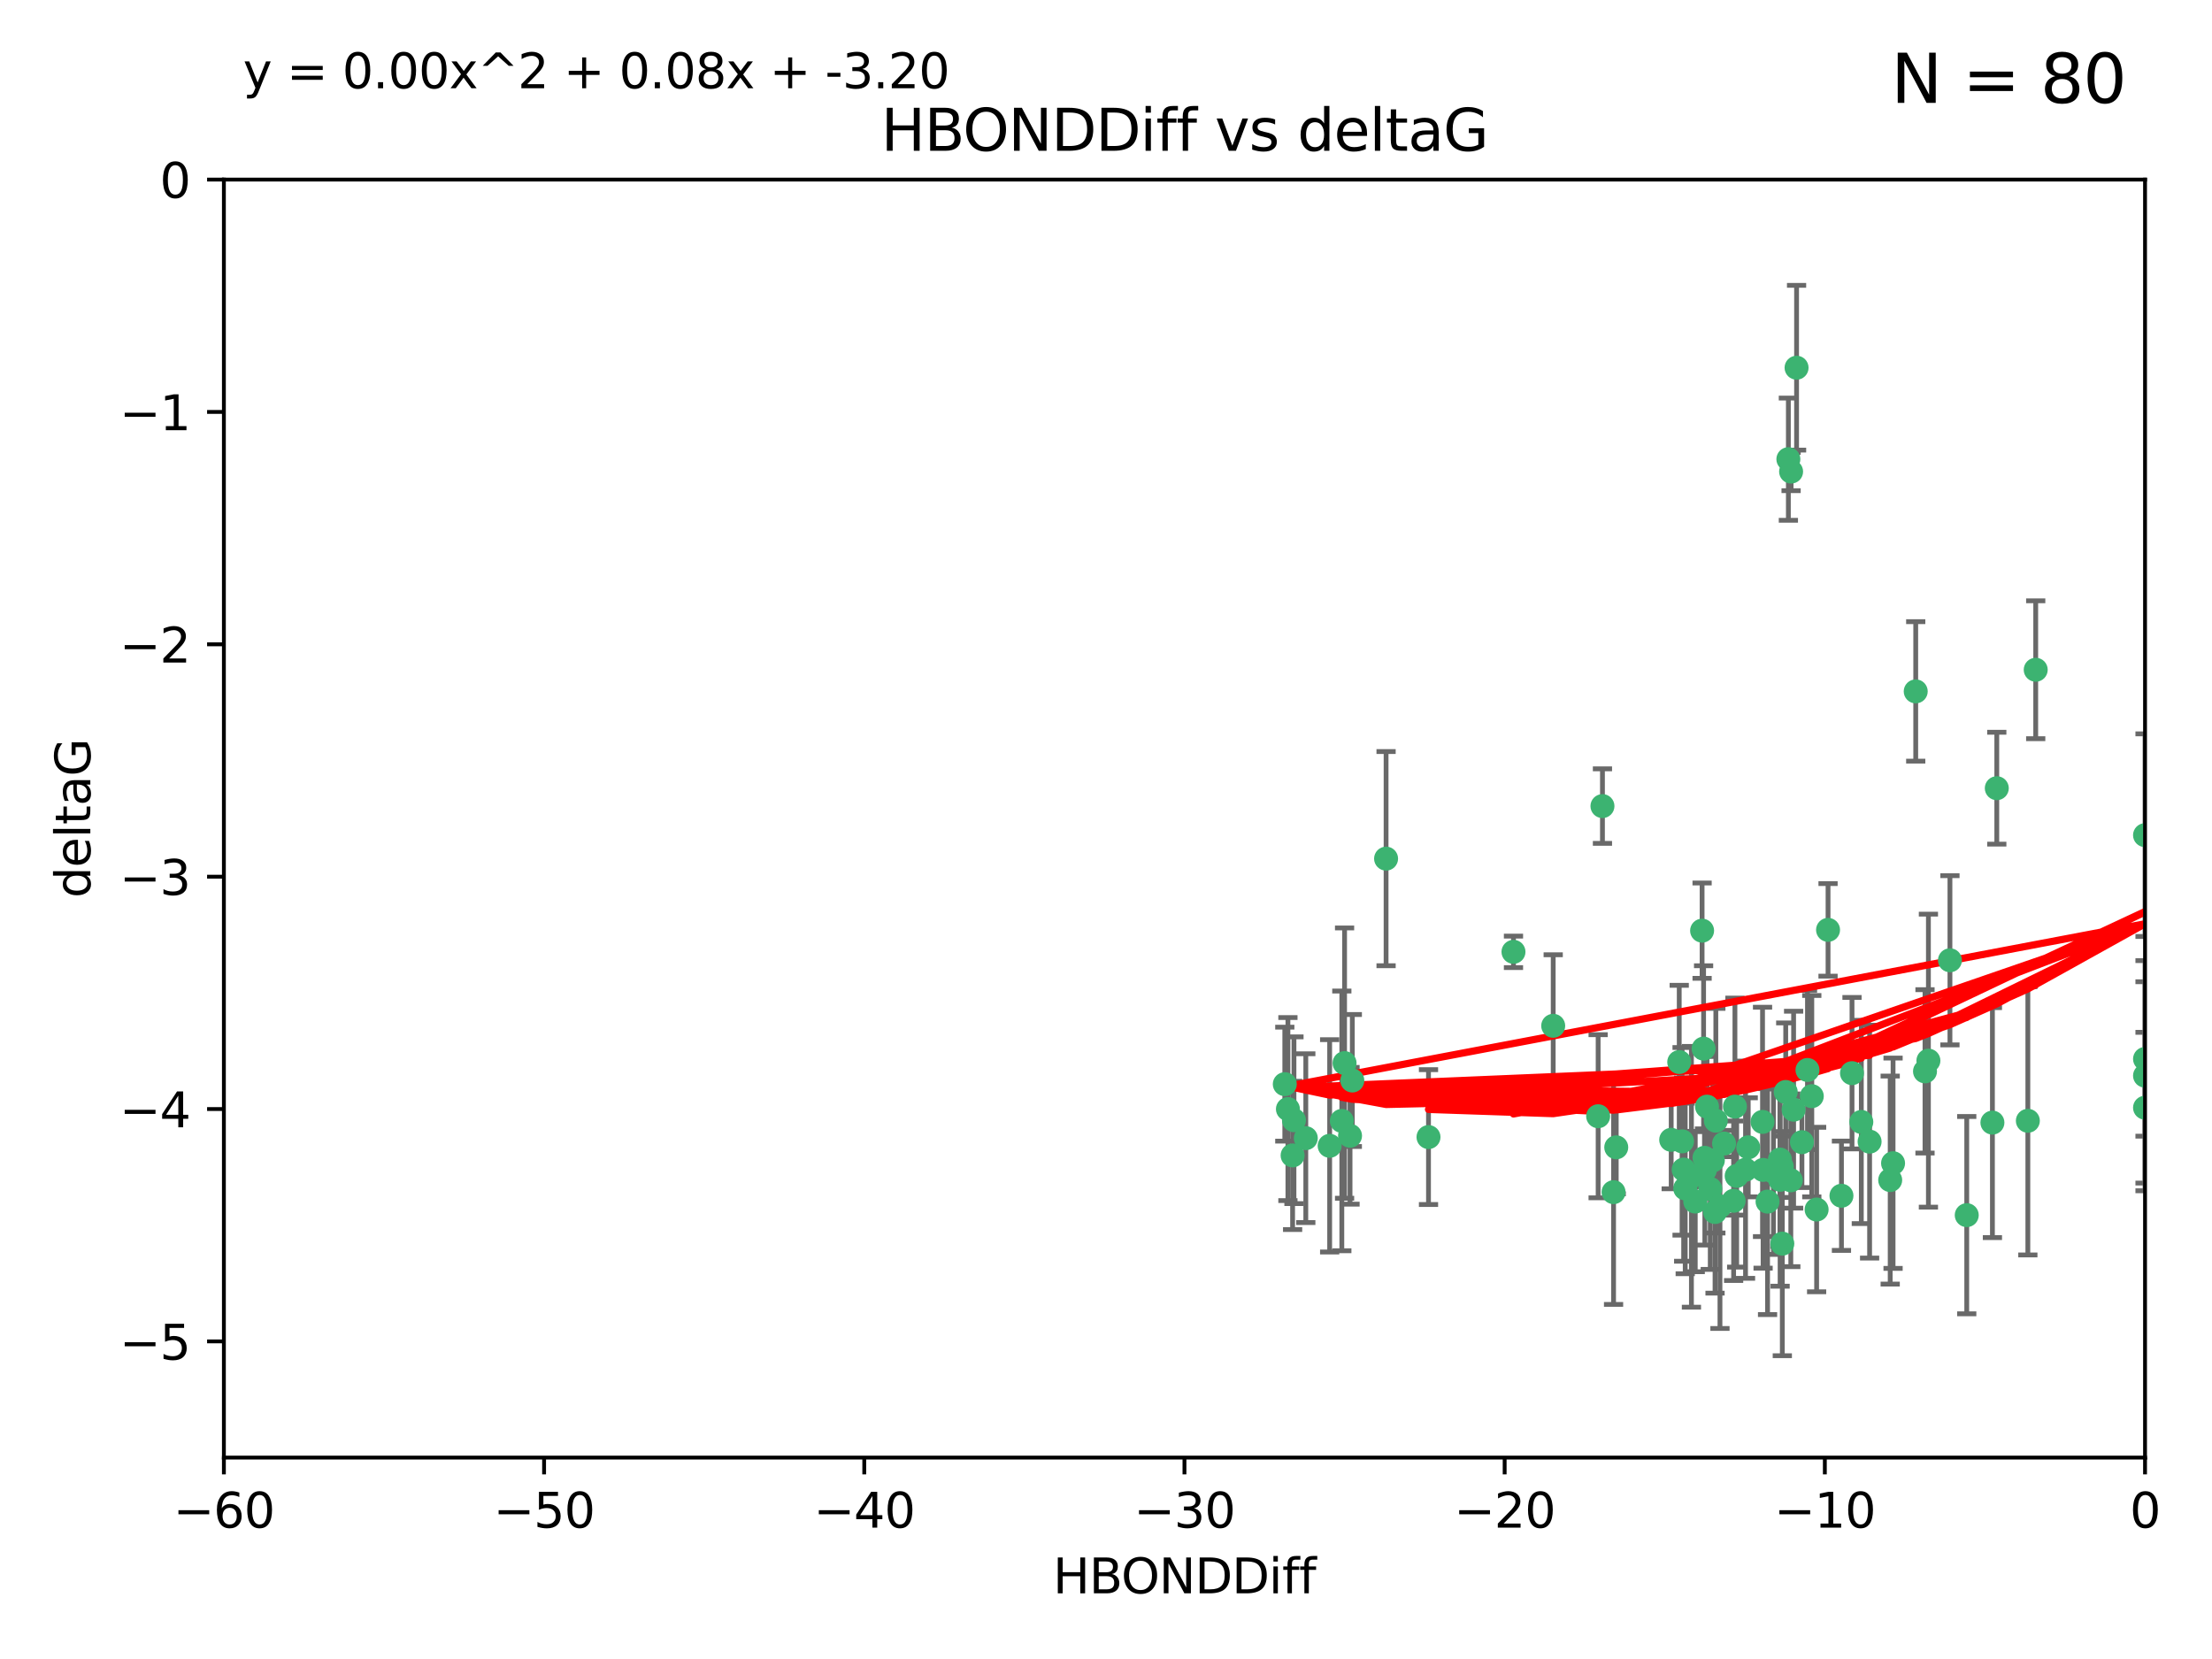 <?xml version="1.0" encoding="utf-8" standalone="no"?>
<!DOCTYPE svg PUBLIC "-//W3C//DTD SVG 1.1//EN"
  "http://www.w3.org/Graphics/SVG/1.1/DTD/svg11.dtd">
<svg xmlns:xlink="http://www.w3.org/1999/xlink" width="460.8pt" height="345.6pt" viewBox="0 0 460.8 345.6" xmlns="http://www.w3.org/2000/svg" version="1.1">
 <defs>
  <style type="text/css">*{stroke-linejoin: round; stroke-linecap: butt}</style>
 </defs>
 <g id="figure_1">
  <g id="patch_1">
   <path d="M 0 345.6 
L 460.8 345.6 
L 460.8 0 
L 0 0 
z
" style="fill: #ffffff"/>
  </g>
  <g id="axes_1">
   <g id="patch_2">
    <path d="M 46.64 303.64 
L 446.85 303.64 
L 446.85 37.411 
L 46.64 37.411 
z
" style="fill: #ffffff"/>
   </g>
   <g id="PathCollection_1">
    <defs>
     <path id="m5680d3f373" d="M 0 1.118 
C 0.297 1.118 0.581 1 0.791 0.791 
C 1 0.581 1.118 0.297 1.118 0 
C 1.118 -0.297 1 -0.581 0.791 -0.791 
C 0.581 -1 0.297 -1.118 0 -1.118 
C -0.297 -1.118 -0.581 -1 -0.791 -0.791 
C -1 -0.581 -1.118 -0.297 -1.118 0 
C -1.118 0.297 -1 0.581 -0.791 0.791 
C -0.581 1 -0.297 1.118 0 1.118 
z
" style="stroke: #3cb371"/>
    </defs>
    <g clip-path="url(#pdc7a9a6aa1)">
     <use xlink:href="#m5680d3f373" x="364.189" y="239.011" style="fill: #3cb371; stroke: #3cb371"/>
     <use xlink:href="#m5680d3f373" x="368.215" y="250.316" style="fill: #3cb371; stroke: #3cb371"/>
     <use xlink:href="#m5680d3f373" x="373.059" y="245.88" style="fill: #3cb371; stroke: #3cb371"/>
     <use xlink:href="#m5680d3f373" x="377.43" y="228.355" style="fill: #3cb371; stroke: #3cb371"/>
     <use xlink:href="#m5680d3f373" x="373.64" y="231.167" style="fill: #3cb371; stroke: #3cb371"/>
     <use xlink:href="#m5680d3f373" x="336.134" y="248.347" style="fill: #3cb371; stroke: #3cb371"/>
     <use xlink:href="#m5680d3f373" x="272.022" y="237.101" style="fill: #3cb371; stroke: #3cb371"/>
     <use xlink:href="#m5680d3f373" x="352.356" y="245.151" style="fill: #3cb371; stroke: #3cb371"/>
     <use xlink:href="#m5680d3f373" x="371.188" y="243.057" style="fill: #3cb371; stroke: #3cb371"/>
     <use xlink:href="#m5680d3f373" x="336.694" y="239.012" style="fill: #3cb371; stroke: #3cb371"/>
     <use xlink:href="#m5680d3f373" x="351.062" y="247.575" style="fill: #3cb371; stroke: #3cb371"/>
     <use xlink:href="#m5680d3f373" x="361.781" y="244.971" style="fill: #3cb371; stroke: #3cb371"/>
     <use xlink:href="#m5680d3f373" x="383.608" y="249.096" style="fill: #3cb371; stroke: #3cb371"/>
     <use xlink:href="#m5680d3f373" x="269.556" y="233.364" style="fill: #3cb371; stroke: #3cb371"/>
     <use xlink:href="#m5680d3f373" x="361.144" y="250.142" style="fill: #3cb371; stroke: #3cb371"/>
     <use xlink:href="#m5680d3f373" x="350.738" y="243.641" style="fill: #3cb371; stroke: #3cb371"/>
     <use xlink:href="#m5680d3f373" x="378.435" y="251.967" style="fill: #3cb371; stroke: #3cb371"/>
     <use xlink:href="#m5680d3f373" x="280.099" y="221.462" style="fill: #3cb371; stroke: #3cb371"/>
     <use xlink:href="#m5680d3f373" x="281.711" y="225.088" style="fill: #3cb371; stroke: #3cb371"/>
     <use xlink:href="#m5680d3f373" x="332.922" y="232.534" style="fill: #3cb371; stroke: #3cb371"/>
     <use xlink:href="#m5680d3f373" x="279.527" y="233.502" style="fill: #3cb371; stroke: #3cb371"/>
     <use xlink:href="#m5680d3f373" x="361.418" y="230.526" style="fill: #3cb371; stroke: #3cb371"/>
     <use xlink:href="#m5680d3f373" x="370.791" y="241.556" style="fill: #3cb371; stroke: #3cb371"/>
     <use xlink:href="#m5680d3f373" x="348.14" y="237.443" style="fill: #3cb371; stroke: #3cb371"/>
     <use xlink:href="#m5680d3f373" x="363.626" y="243.675" style="fill: #3cb371; stroke: #3cb371"/>
     <use xlink:href="#m5680d3f373" x="281.237" y="236.602" style="fill: #3cb371; stroke: #3cb371"/>
     <use xlink:href="#m5680d3f373" x="389.473" y="237.823" style="fill: #3cb371; stroke: #3cb371"/>
     <use xlink:href="#m5680d3f373" x="276.992" y="238.695" style="fill: #3cb371; stroke: #3cb371"/>
     <use xlink:href="#m5680d3f373" x="269.274" y="240.695" style="fill: #3cb371; stroke: #3cb371"/>
     <use xlink:href="#m5680d3f373" x="288.745" y="178.869" style="fill: #3cb371; stroke: #3cb371"/>
     <use xlink:href="#m5680d3f373" x="356.28" y="247.682" style="fill: #3cb371; stroke: #3cb371"/>
     <use xlink:href="#m5680d3f373" x="358.301" y="251.31" style="fill: #3cb371; stroke: #3cb371"/>
     <use xlink:href="#m5680d3f373" x="355.151" y="243.739" style="fill: #3cb371; stroke: #3cb371"/>
     <use xlink:href="#m5680d3f373" x="367.286" y="243.713" style="fill: #3cb371; stroke: #3cb371"/>
     <use xlink:href="#m5680d3f373" x="393.763" y="245.83" style="fill: #3cb371; stroke: #3cb371"/>
     <use xlink:href="#m5680d3f373" x="367.169" y="233.712" style="fill: #3cb371; stroke: #3cb371"/>
     <use xlink:href="#m5680d3f373" x="356.818" y="241.73" style="fill: #3cb371; stroke: #3cb371"/>
     <use xlink:href="#m5680d3f373" x="375.375" y="237.937" style="fill: #3cb371; stroke: #3cb371"/>
     <use xlink:href="#m5680d3f373" x="380.815" y="193.709" style="fill: #3cb371; stroke: #3cb371"/>
     <use xlink:href="#m5680d3f373" x="370.83" y="245.769" style="fill: #3cb371; stroke: #3cb371"/>
     <use xlink:href="#m5680d3f373" x="369.439" y="244.088" style="fill: #3cb371; stroke: #3cb371"/>
     <use xlink:href="#m5680d3f373" x="371.289" y="259.074" style="fill: #3cb371; stroke: #3cb371"/>
     <use xlink:href="#m5680d3f373" x="461.043" y="141.469" style="fill: #3cb371; stroke: #3cb371"/>
     <use xlink:href="#m5680d3f373" x="374.258" y="76.602" style="fill: #3cb371; stroke: #3cb371"/>
     <use xlink:href="#m5680d3f373" x="357.44" y="233.462" style="fill: #3cb371; stroke: #3cb371"/>
     <use xlink:href="#m5680d3f373" x="355.078" y="241.193" style="fill: #3cb371; stroke: #3cb371"/>
     <use xlink:href="#m5680d3f373" x="387.747" y="233.723" style="fill: #3cb371; stroke: #3cb371"/>
     <use xlink:href="#m5680d3f373" x="357.274" y="252.481" style="fill: #3cb371; stroke: #3cb371"/>
     <use xlink:href="#m5680d3f373" x="353.151" y="250.302" style="fill: #3cb371; stroke: #3cb371"/>
     <use xlink:href="#m5680d3f373" x="385.806" y="223.559" style="fill: #3cb371; stroke: #3cb371"/>
     <use xlink:href="#m5680d3f373" x="354.578" y="193.873" style="fill: #3cb371; stroke: #3cb371"/>
     <use xlink:href="#m5680d3f373" x="372.551" y="95.653" style="fill: #3cb371; stroke: #3cb371"/>
     <use xlink:href="#m5680d3f373" x="359.153" y="238.222" style="fill: #3cb371; stroke: #3cb371"/>
     <use xlink:href="#m5680d3f373" x="371.999" y="227.477" style="fill: #3cb371; stroke: #3cb371"/>
     <use xlink:href="#m5680d3f373" x="350.408" y="237.76" style="fill: #3cb371; stroke: #3cb371"/>
     <use xlink:href="#m5680d3f373" x="409.709" y="253.138" style="fill: #3cb371; stroke: #3cb371"/>
     <use xlink:href="#m5680d3f373" x="354.889" y="218.451" style="fill: #3cb371; stroke: #3cb371"/>
     <use xlink:href="#m5680d3f373" x="267.647" y="225.849" style="fill: #3cb371; stroke: #3cb371"/>
     <use xlink:href="#m5680d3f373" x="268.297" y="231.04" style="fill: #3cb371; stroke: #3cb371"/>
     <use xlink:href="#m5680d3f373" x="446.85" y="230.756" style="fill: #3cb371; stroke: #3cb371"/>
     <use xlink:href="#m5680d3f373" x="415.968" y="164.196" style="fill: #3cb371; stroke: #3cb371"/>
     <use xlink:href="#m5680d3f373" x="406.209" y="200.046" style="fill: #3cb371; stroke: #3cb371"/>
     <use xlink:href="#m5680d3f373" x="373.118" y="98.239" style="fill: #3cb371; stroke: #3cb371"/>
     <use xlink:href="#m5680d3f373" x="323.561" y="213.695" style="fill: #3cb371; stroke: #3cb371"/>
     <use xlink:href="#m5680d3f373" x="297.583" y="236.875" style="fill: #3cb371; stroke: #3cb371"/>
     <use xlink:href="#m5680d3f373" x="355.603" y="230.536" style="fill: #3cb371; stroke: #3cb371"/>
     <use xlink:href="#m5680d3f373" x="376.533" y="222.895" style="fill: #3cb371; stroke: #3cb371"/>
     <use xlink:href="#m5680d3f373" x="424.077" y="139.522" style="fill: #3cb371; stroke: #3cb371"/>
     <use xlink:href="#m5680d3f373" x="401.723" y="220.951" style="fill: #3cb371; stroke: #3cb371"/>
     <use xlink:href="#m5680d3f373" x="399.08" y="144.029" style="fill: #3cb371; stroke: #3cb371"/>
     <use xlink:href="#m5680d3f373" x="315.286" y="198.286" style="fill: #3cb371; stroke: #3cb371"/>
     <use xlink:href="#m5680d3f373" x="401.013" y="223.183" style="fill: #3cb371; stroke: #3cb371"/>
     <use xlink:href="#m5680d3f373" x="422.439" y="233.481" style="fill: #3cb371; stroke: #3cb371"/>
     <use xlink:href="#m5680d3f373" x="446.85" y="173.979" style="fill: #3cb371; stroke: #3cb371"/>
     <use xlink:href="#m5680d3f373" x="349.815" y="221.242" style="fill: #3cb371; stroke: #3cb371"/>
     <use xlink:href="#m5680d3f373" x="446.85" y="224.085" style="fill: #3cb371; stroke: #3cb371"/>
     <use xlink:href="#m5680d3f373" x="394.36" y="242.322" style="fill: #3cb371; stroke: #3cb371"/>
     <use xlink:href="#m5680d3f373" x="415.057" y="233.861" style="fill: #3cb371; stroke: #3cb371"/>
     <use xlink:href="#m5680d3f373" x="333.82" y="167.925" style="fill: #3cb371; stroke: #3cb371"/>
     <use xlink:href="#m5680d3f373" x="446.85" y="220.6" style="fill: #3cb371; stroke: #3cb371"/>
    </g>
   </g>
   <g id="matplotlib.axis_1">
    <g id="xtick_1">
     <g id="line2d_1">
      <defs>
       <path id="meae43c944e" d="M 0 0 
L 0 3.5 
" style="stroke: #000000; stroke-width: 0.8"/>
      </defs>
      <g>
       <use xlink:href="#meae43c944e" x="46.64" y="303.64" style="stroke: #000000; stroke-width: 0.8"/>
      </g>
     </g>
     <g id="text_1">
      <!-- −60 -->
      <g transform="translate(36.088 318.238)scale(0.1 -0.1)">
       <defs>
        <path id="DejaVuSans-2212" d="M 678 2272 
L 4684 2272 
L 4684 1741 
L 678 1741 
L 678 2272 
z
" transform="scale(0.016)"/>
        <path id="DejaVuSans-36" d="M 2113 2584 
Q 1688 2584 1439 2293 
Q 1191 2003 1191 1497 
Q 1191 994 1439 701 
Q 1688 409 2113 409 
Q 2538 409 2786 701 
Q 3034 994 3034 1497 
Q 3034 2003 2786 2293 
Q 2538 2584 2113 2584 
z
M 3366 4563 
L 3366 3988 
Q 3128 4100 2886 4159 
Q 2644 4219 2406 4219 
Q 1781 4219 1451 3797 
Q 1122 3375 1075 2522 
Q 1259 2794 1537 2939 
Q 1816 3084 2150 3084 
Q 2853 3084 3261 2657 
Q 3669 2231 3669 1497 
Q 3669 778 3244 343 
Q 2819 -91 2113 -91 
Q 1303 -91 875 529 
Q 447 1150 447 2328 
Q 447 3434 972 4092 
Q 1497 4750 2381 4750 
Q 2619 4750 2861 4703 
Q 3103 4656 3366 4563 
z
" transform="scale(0.016)"/>
        <path id="DejaVuSans-30" d="M 2034 4250 
Q 1547 4250 1301 3770 
Q 1056 3291 1056 2328 
Q 1056 1369 1301 889 
Q 1547 409 2034 409 
Q 2525 409 2770 889 
Q 3016 1369 3016 2328 
Q 3016 3291 2770 3770 
Q 2525 4250 2034 4250 
z
M 2034 4750 
Q 2819 4750 3233 4129 
Q 3647 3509 3647 2328 
Q 3647 1150 3233 529 
Q 2819 -91 2034 -91 
Q 1250 -91 836 529 
Q 422 1150 422 2328 
Q 422 3509 836 4129 
Q 1250 4750 2034 4750 
z
" transform="scale(0.016)"/>
       </defs>
       <use xlink:href="#DejaVuSans-2212"/>
       <use xlink:href="#DejaVuSans-36" x="83.789"/>
       <use xlink:href="#DejaVuSans-30" x="147.412"/>
      </g>
     </g>
    </g>
    <g id="xtick_2">
     <g id="line2d_2">
      <g>
       <use xlink:href="#meae43c944e" x="113.342" y="303.64" style="stroke: #000000; stroke-width: 0.8"/>
      </g>
     </g>
     <g id="text_2">
      <!-- −50 -->
      <g transform="translate(102.789 318.238)scale(0.1 -0.1)">
       <defs>
        <path id="DejaVuSans-35" d="M 691 4666 
L 3169 4666 
L 3169 4134 
L 1269 4134 
L 1269 2991 
Q 1406 3038 1543 3061 
Q 1681 3084 1819 3084 
Q 2600 3084 3056 2656 
Q 3513 2228 3513 1497 
Q 3513 744 3044 326 
Q 2575 -91 1722 -91 
Q 1428 -91 1123 -41 
Q 819 9 494 109 
L 494 744 
Q 775 591 1075 516 
Q 1375 441 1709 441 
Q 2250 441 2565 725 
Q 2881 1009 2881 1497 
Q 2881 1984 2565 2268 
Q 2250 2553 1709 2553 
Q 1456 2553 1204 2497 
Q 953 2441 691 2322 
L 691 4666 
z
" transform="scale(0.016)"/>
       </defs>
       <use xlink:href="#DejaVuSans-2212"/>
       <use xlink:href="#DejaVuSans-35" x="83.789"/>
       <use xlink:href="#DejaVuSans-30" x="147.412"/>
      </g>
     </g>
    </g>
    <g id="xtick_3">
     <g id="line2d_3">
      <g>
       <use xlink:href="#meae43c944e" x="180.043" y="303.64" style="stroke: #000000; stroke-width: 0.8"/>
      </g>
     </g>
     <g id="text_3">
      <!-- −40 -->
      <g transform="translate(169.491 318.238)scale(0.1 -0.1)">
       <defs>
        <path id="DejaVuSans-34" d="M 2419 4116 
L 825 1625 
L 2419 1625 
L 2419 4116 
z
M 2253 4666 
L 3047 4666 
L 3047 1625 
L 3713 1625 
L 3713 1100 
L 3047 1100 
L 3047 0 
L 2419 0 
L 2419 1100 
L 313 1100 
L 313 1709 
L 2253 4666 
z
" transform="scale(0.016)"/>
       </defs>
       <use xlink:href="#DejaVuSans-2212"/>
       <use xlink:href="#DejaVuSans-34" x="83.789"/>
       <use xlink:href="#DejaVuSans-30" x="147.412"/>
      </g>
     </g>
    </g>
    <g id="xtick_4">
     <g id="line2d_4">
      <g>
       <use xlink:href="#meae43c944e" x="246.745" y="303.64" style="stroke: #000000; stroke-width: 0.8"/>
      </g>
     </g>
     <g id="text_4">
      <!-- −30 -->
      <g transform="translate(236.193 318.238)scale(0.1 -0.1)">
       <defs>
        <path id="DejaVuSans-33" d="M 2597 2516 
Q 3050 2419 3304 2112 
Q 3559 1806 3559 1356 
Q 3559 666 3084 287 
Q 2609 -91 1734 -91 
Q 1441 -91 1130 -33 
Q 819 25 488 141 
L 488 750 
Q 750 597 1062 519 
Q 1375 441 1716 441 
Q 2309 441 2620 675 
Q 2931 909 2931 1356 
Q 2931 1769 2642 2001 
Q 2353 2234 1838 2234 
L 1294 2234 
L 1294 2753 
L 1863 2753 
Q 2328 2753 2575 2939 
Q 2822 3125 2822 3475 
Q 2822 3834 2567 4026 
Q 2313 4219 1838 4219 
Q 1578 4219 1281 4162 
Q 984 4106 628 3988 
L 628 4550 
Q 988 4650 1302 4700 
Q 1616 4750 1894 4750 
Q 2613 4750 3031 4423 
Q 3450 4097 3450 3541 
Q 3450 3153 3228 2886 
Q 3006 2619 2597 2516 
z
" transform="scale(0.016)"/>
       </defs>
       <use xlink:href="#DejaVuSans-2212"/>
       <use xlink:href="#DejaVuSans-33" x="83.789"/>
       <use xlink:href="#DejaVuSans-30" x="147.412"/>
      </g>
     </g>
    </g>
    <g id="xtick_5">
     <g id="line2d_5">
      <g>
       <use xlink:href="#meae43c944e" x="313.447" y="303.64" style="stroke: #000000; stroke-width: 0.8"/>
      </g>
     </g>
     <g id="text_5">
      <!-- −20 -->
      <g transform="translate(302.894 318.238)scale(0.1 -0.1)">
       <defs>
        <path id="DejaVuSans-32" d="M 1228 531 
L 3431 531 
L 3431 0 
L 469 0 
L 469 531 
Q 828 903 1448 1529 
Q 2069 2156 2228 2338 
Q 2531 2678 2651 2914 
Q 2772 3150 2772 3378 
Q 2772 3750 2511 3984 
Q 2250 4219 1831 4219 
Q 1534 4219 1204 4116 
Q 875 4013 500 3803 
L 500 4441 
Q 881 4594 1212 4672 
Q 1544 4750 1819 4750 
Q 2544 4750 2975 4387 
Q 3406 4025 3406 3419 
Q 3406 3131 3298 2873 
Q 3191 2616 2906 2266 
Q 2828 2175 2409 1742 
Q 1991 1309 1228 531 
z
" transform="scale(0.016)"/>
       </defs>
       <use xlink:href="#DejaVuSans-2212"/>
       <use xlink:href="#DejaVuSans-32" x="83.789"/>
       <use xlink:href="#DejaVuSans-30" x="147.412"/>
      </g>
     </g>
    </g>
    <g id="xtick_6">
     <g id="line2d_6">
      <g>
       <use xlink:href="#meae43c944e" x="380.148" y="303.64" style="stroke: #000000; stroke-width: 0.8"/>
      </g>
     </g>
     <g id="text_6">
      <!-- −10 -->
      <g transform="translate(369.596 318.238)scale(0.1 -0.1)">
       <defs>
        <path id="DejaVuSans-31" d="M 794 531 
L 1825 531 
L 1825 4091 
L 703 3866 
L 703 4441 
L 1819 4666 
L 2450 4666 
L 2450 531 
L 3481 531 
L 3481 0 
L 794 0 
L 794 531 
z
" transform="scale(0.016)"/>
       </defs>
       <use xlink:href="#DejaVuSans-2212"/>
       <use xlink:href="#DejaVuSans-31" x="83.789"/>
       <use xlink:href="#DejaVuSans-30" x="147.412"/>
      </g>
     </g>
    </g>
    <g id="xtick_7">
     <g id="line2d_7">
      <g>
       <use xlink:href="#meae43c944e" x="446.85" y="303.64" style="stroke: #000000; stroke-width: 0.8"/>
      </g>
     </g>
     <g id="text_7">
      <!-- 0 -->
      <g transform="translate(443.669 318.238)scale(0.1 -0.1)">
       <use xlink:href="#DejaVuSans-30"/>
      </g>
     </g>
    </g>
    <g id="text_8">
     <!-- HBONDDiff -->
     <g transform="translate(219.356 331.917)scale(0.1 -0.1)">
      <defs>
       <path id="DejaVuSans-48" d="M 628 4666 
L 1259 4666 
L 1259 2753 
L 3553 2753 
L 3553 4666 
L 4184 4666 
L 4184 0 
L 3553 0 
L 3553 2222 
L 1259 2222 
L 1259 0 
L 628 0 
L 628 4666 
z
" transform="scale(0.016)"/>
       <path id="DejaVuSans-42" d="M 1259 2228 
L 1259 519 
L 2272 519 
Q 2781 519 3026 730 
Q 3272 941 3272 1375 
Q 3272 1813 3026 2020 
Q 2781 2228 2272 2228 
L 1259 2228 
z
M 1259 4147 
L 1259 2741 
L 2194 2741 
Q 2656 2741 2882 2914 
Q 3109 3088 3109 3444 
Q 3109 3797 2882 3972 
Q 2656 4147 2194 4147 
L 1259 4147 
z
M 628 4666 
L 2241 4666 
Q 2963 4666 3353 4366 
Q 3744 4066 3744 3513 
Q 3744 3084 3544 2831 
Q 3344 2578 2956 2516 
Q 3422 2416 3680 2098 
Q 3938 1781 3938 1306 
Q 3938 681 3513 340 
Q 3088 0 2303 0 
L 628 0 
L 628 4666 
z
" transform="scale(0.016)"/>
       <path id="DejaVuSans-4f" d="M 2522 4238 
Q 1834 4238 1429 3725 
Q 1025 3213 1025 2328 
Q 1025 1447 1429 934 
Q 1834 422 2522 422 
Q 3209 422 3611 934 
Q 4013 1447 4013 2328 
Q 4013 3213 3611 3725 
Q 3209 4238 2522 4238 
z
M 2522 4750 
Q 3503 4750 4090 4092 
Q 4678 3434 4678 2328 
Q 4678 1225 4090 567 
Q 3503 -91 2522 -91 
Q 1538 -91 948 565 
Q 359 1222 359 2328 
Q 359 3434 948 4092 
Q 1538 4750 2522 4750 
z
" transform="scale(0.016)"/>
       <path id="DejaVuSans-4e" d="M 628 4666 
L 1478 4666 
L 3547 763 
L 3547 4666 
L 4159 4666 
L 4159 0 
L 3309 0 
L 1241 3903 
L 1241 0 
L 628 0 
L 628 4666 
z
" transform="scale(0.016)"/>
       <path id="DejaVuSans-44" d="M 1259 4147 
L 1259 519 
L 2022 519 
Q 2988 519 3436 956 
Q 3884 1394 3884 2338 
Q 3884 3275 3436 3711 
Q 2988 4147 2022 4147 
L 1259 4147 
z
M 628 4666 
L 1925 4666 
Q 3281 4666 3915 4102 
Q 4550 3538 4550 2338 
Q 4550 1131 3912 565 
Q 3275 0 1925 0 
L 628 0 
L 628 4666 
z
" transform="scale(0.016)"/>
       <path id="DejaVuSans-69" d="M 603 3500 
L 1178 3500 
L 1178 0 
L 603 0 
L 603 3500 
z
M 603 4863 
L 1178 4863 
L 1178 4134 
L 603 4134 
L 603 4863 
z
" transform="scale(0.016)"/>
       <path id="DejaVuSans-66" d="M 2375 4863 
L 2375 4384 
L 1825 4384 
Q 1516 4384 1395 4259 
Q 1275 4134 1275 3809 
L 1275 3500 
L 2222 3500 
L 2222 3053 
L 1275 3053 
L 1275 0 
L 697 0 
L 697 3053 
L 147 3053 
L 147 3500 
L 697 3500 
L 697 3744 
Q 697 4328 969 4595 
Q 1241 4863 1831 4863 
L 2375 4863 
z
" transform="scale(0.016)"/>
      </defs>
      <use xlink:href="#DejaVuSans-48"/>
      <use xlink:href="#DejaVuSans-42" x="75.195"/>
      <use xlink:href="#DejaVuSans-4f" x="142.049"/>
      <use xlink:href="#DejaVuSans-4e" x="220.76"/>
      <use xlink:href="#DejaVuSans-44" x="295.564"/>
      <use xlink:href="#DejaVuSans-44" x="372.566"/>
      <use xlink:href="#DejaVuSans-69" x="449.568"/>
      <use xlink:href="#DejaVuSans-66" x="477.352"/>
      <use xlink:href="#DejaVuSans-66" x="512.557"/>
     </g>
    </g>
   </g>
   <g id="matplotlib.axis_2">
    <g id="ytick_1">
     <g id="line2d_8">
      <defs>
       <path id="m179c396e38" d="M 0 0 
L -3.5 0 
" style="stroke: #000000; stroke-width: 0.8"/>
      </defs>
      <g>
       <use xlink:href="#m179c396e38" x="46.64" y="279.437" style="stroke: #000000; stroke-width: 0.8"/>
      </g>
     </g>
     <g id="text_9">
      <!-- −5 -->
      <g transform="translate(24.898 283.237)scale(0.1 -0.1)">
       <use xlink:href="#DejaVuSans-2212"/>
       <use xlink:href="#DejaVuSans-35" x="83.789"/>
      </g>
     </g>
    </g>
    <g id="ytick_2">
     <g id="line2d_9">
      <g>
       <use xlink:href="#m179c396e38" x="46.64" y="231.032" style="stroke: #000000; stroke-width: 0.8"/>
      </g>
     </g>
     <g id="text_10">
      <!-- −4 -->
      <g transform="translate(24.898 234.831)scale(0.1 -0.1)">
       <use xlink:href="#DejaVuSans-2212"/>
       <use xlink:href="#DejaVuSans-34" x="83.789"/>
      </g>
     </g>
    </g>
    <g id="ytick_3">
     <g id="line2d_10">
      <g>
       <use xlink:href="#m179c396e38" x="46.64" y="182.627" style="stroke: #000000; stroke-width: 0.8"/>
      </g>
     </g>
     <g id="text_11">
      <!-- −3 -->
      <g transform="translate(24.898 186.426)scale(0.1 -0.1)">
       <use xlink:href="#DejaVuSans-2212"/>
       <use xlink:href="#DejaVuSans-33" x="83.789"/>
      </g>
     </g>
    </g>
    <g id="ytick_4">
     <g id="line2d_11">
      <g>
       <use xlink:href="#m179c396e38" x="46.64" y="134.222" style="stroke: #000000; stroke-width: 0.8"/>
      </g>
     </g>
     <g id="text_12">
      <!-- −2 -->
      <g transform="translate(24.898 138.021)scale(0.1 -0.1)">
       <use xlink:href="#DejaVuSans-2212"/>
       <use xlink:href="#DejaVuSans-32" x="83.789"/>
      </g>
     </g>
    </g>
    <g id="ytick_5">
     <g id="line2d_12">
      <g>
       <use xlink:href="#m179c396e38" x="46.64" y="85.816" style="stroke: #000000; stroke-width: 0.8"/>
      </g>
     </g>
     <g id="text_13">
      <!-- −1 -->
      <g transform="translate(24.898 89.616)scale(0.1 -0.1)">
       <use xlink:href="#DejaVuSans-2212"/>
       <use xlink:href="#DejaVuSans-31" x="83.789"/>
      </g>
     </g>
    </g>
    <g id="ytick_6">
     <g id="line2d_13">
      <g>
       <use xlink:href="#m179c396e38" x="46.64" y="37.411" style="stroke: #000000; stroke-width: 0.8"/>
      </g>
     </g>
     <g id="text_14">
      <!-- 0 -->
      <g transform="translate(33.278 41.21)scale(0.1 -0.1)">
       <use xlink:href="#DejaVuSans-30"/>
      </g>
     </g>
    </g>
    <g id="text_15">
     <!-- deltaG -->
     <g transform="translate(18.818 187.064)rotate(-90)scale(0.1 -0.1)">
      <defs>
       <path id="DejaVuSans-64" d="M 2906 2969 
L 2906 4863 
L 3481 4863 
L 3481 0 
L 2906 0 
L 2906 525 
Q 2725 213 2448 61 
Q 2172 -91 1784 -91 
Q 1150 -91 751 415 
Q 353 922 353 1747 
Q 353 2572 751 3078 
Q 1150 3584 1784 3584 
Q 2172 3584 2448 3432 
Q 2725 3281 2906 2969 
z
M 947 1747 
Q 947 1113 1208 752 
Q 1469 391 1925 391 
Q 2381 391 2643 752 
Q 2906 1113 2906 1747 
Q 2906 2381 2643 2742 
Q 2381 3103 1925 3103 
Q 1469 3103 1208 2742 
Q 947 2381 947 1747 
z
" transform="scale(0.016)"/>
       <path id="DejaVuSans-65" d="M 3597 1894 
L 3597 1613 
L 953 1613 
Q 991 1019 1311 708 
Q 1631 397 2203 397 
Q 2534 397 2845 478 
Q 3156 559 3463 722 
L 3463 178 
Q 3153 47 2828 -22 
Q 2503 -91 2169 -91 
Q 1331 -91 842 396 
Q 353 884 353 1716 
Q 353 2575 817 3079 
Q 1281 3584 2069 3584 
Q 2775 3584 3186 3129 
Q 3597 2675 3597 1894 
z
M 3022 2063 
Q 3016 2534 2758 2815 
Q 2500 3097 2075 3097 
Q 1594 3097 1305 2825 
Q 1016 2553 972 2059 
L 3022 2063 
z
" transform="scale(0.016)"/>
       <path id="DejaVuSans-6c" d="M 603 4863 
L 1178 4863 
L 1178 0 
L 603 0 
L 603 4863 
z
" transform="scale(0.016)"/>
       <path id="DejaVuSans-74" d="M 1172 4494 
L 1172 3500 
L 2356 3500 
L 2356 3053 
L 1172 3053 
L 1172 1153 
Q 1172 725 1289 603 
Q 1406 481 1766 481 
L 2356 481 
L 2356 0 
L 1766 0 
Q 1100 0 847 248 
Q 594 497 594 1153 
L 594 3053 
L 172 3053 
L 172 3500 
L 594 3500 
L 594 4494 
L 1172 4494 
z
" transform="scale(0.016)"/>
       <path id="DejaVuSans-61" d="M 2194 1759 
Q 1497 1759 1228 1600 
Q 959 1441 959 1056 
Q 959 750 1161 570 
Q 1363 391 1709 391 
Q 2188 391 2477 730 
Q 2766 1069 2766 1631 
L 2766 1759 
L 2194 1759 
z
M 3341 1997 
L 3341 0 
L 2766 0 
L 2766 531 
Q 2569 213 2275 61 
Q 1981 -91 1556 -91 
Q 1019 -91 701 211 
Q 384 513 384 1019 
Q 384 1609 779 1909 
Q 1175 2209 1959 2209 
L 2766 2209 
L 2766 2266 
Q 2766 2663 2505 2880 
Q 2244 3097 1772 3097 
Q 1472 3097 1187 3025 
Q 903 2953 641 2809 
L 641 3341 
Q 956 3463 1253 3523 
Q 1550 3584 1831 3584 
Q 2591 3584 2966 3190 
Q 3341 2797 3341 1997 
z
" transform="scale(0.016)"/>
       <path id="DejaVuSans-47" d="M 3809 666 
L 3809 1919 
L 2778 1919 
L 2778 2438 
L 4434 2438 
L 4434 434 
Q 4069 175 3628 42 
Q 3188 -91 2688 -91 
Q 1594 -91 976 548 
Q 359 1188 359 2328 
Q 359 3472 976 4111 
Q 1594 4750 2688 4750 
Q 3144 4750 3555 4637 
Q 3966 4525 4313 4306 
L 4313 3634 
Q 3963 3931 3569 4081 
Q 3175 4231 2741 4231 
Q 1884 4231 1454 3753 
Q 1025 3275 1025 2328 
Q 1025 1384 1454 906 
Q 1884 428 2741 428 
Q 3075 428 3337 486 
Q 3600 544 3809 666 
z
" transform="scale(0.016)"/>
      </defs>
      <use xlink:href="#DejaVuSans-64"/>
      <use xlink:href="#DejaVuSans-65" x="63.477"/>
      <use xlink:href="#DejaVuSans-6c" x="125"/>
      <use xlink:href="#DejaVuSans-74" x="152.783"/>
      <use xlink:href="#DejaVuSans-61" x="191.992"/>
      <use xlink:href="#DejaVuSans-47" x="253.271"/>
     </g>
    </g>
   </g>
   <g id="LineCollection_1">
    <path d="M 364.189 249.332 
L 364.189 228.691 
" clip-path="url(#pdc7a9a6aa1)" style="fill: none; stroke: #696969"/>
    <path d="M 368.215 273.851 
L 368.215 226.78 
" clip-path="url(#pdc7a9a6aa1)" style="fill: none; stroke: #696969"/>
    <path d="M 373.059 263.87 
L 373.059 227.891 
" clip-path="url(#pdc7a9a6aa1)" style="fill: none; stroke: #696969"/>
    <path d="M 377.43 249.329 
L 377.43 207.382 
" clip-path="url(#pdc7a9a6aa1)" style="fill: none; stroke: #696969"/>
    <path d="M 373.64 251.678 
L 373.64 210.656 
" clip-path="url(#pdc7a9a6aa1)" style="fill: none; stroke: #696969"/>
    <path d="M 336.134 271.729 
L 336.134 224.965 
" clip-path="url(#pdc7a9a6aa1)" style="fill: none; stroke: #696969"/>
    <path d="M 272.022 254.682 
L 272.022 219.519 
" clip-path="url(#pdc7a9a6aa1)" style="fill: none; stroke: #696969"/>
    <path d="M 352.356 272.312 
L 352.356 217.99 
" clip-path="url(#pdc7a9a6aa1)" style="fill: none; stroke: #696969"/>
    <path d="M 371.188 249.446 
L 371.188 236.669 
" clip-path="url(#pdc7a9a6aa1)" style="fill: none; stroke: #696969"/>
    <path d="M 336.694 248.696 
L 336.694 229.327 
" clip-path="url(#pdc7a9a6aa1)" style="fill: none; stroke: #696969"/>
    <path d="M 351.062 265.34 
L 351.062 229.81 
" clip-path="url(#pdc7a9a6aa1)" style="fill: none; stroke: #696969"/>
    <path d="M 361.781 263.96 
L 361.781 225.982 
" clip-path="url(#pdc7a9a6aa1)" style="fill: none; stroke: #696969"/>
    <path d="M 383.608 260.481 
L 383.608 237.71 
" clip-path="url(#pdc7a9a6aa1)" style="fill: none; stroke: #696969"/>
    <path d="M 269.556 250.731 
L 269.556 215.997 
" clip-path="url(#pdc7a9a6aa1)" style="fill: none; stroke: #696969"/>
    <path d="M 361.144 266.753 
L 361.144 233.531 
" clip-path="url(#pdc7a9a6aa1)" style="fill: none; stroke: #696969"/>
    <path d="M 350.738 262.737 
L 350.738 224.544 
" clip-path="url(#pdc7a9a6aa1)" style="fill: none; stroke: #696969"/>
    <path d="M 378.435 269.097 
L 378.435 234.836 
" clip-path="url(#pdc7a9a6aa1)" style="fill: none; stroke: #696969"/>
    <path d="M 280.099 249.617 
L 280.099 193.307 
" clip-path="url(#pdc7a9a6aa1)" style="fill: none; stroke: #696969"/>
    <path d="M 281.711 238.836 
L 281.711 211.34 
" clip-path="url(#pdc7a9a6aa1)" style="fill: none; stroke: #696969"/>
    <path d="M 332.922 249.526 
L 332.922 215.542 
" clip-path="url(#pdc7a9a6aa1)" style="fill: none; stroke: #696969"/>
    <path d="M 279.527 260.554 
L 279.527 206.45 
" clip-path="url(#pdc7a9a6aa1)" style="fill: none; stroke: #696969"/>
    <path d="M 361.418 253.132 
L 361.418 207.921 
" clip-path="url(#pdc7a9a6aa1)" style="fill: none; stroke: #696969"/>
    <path d="M 370.791 259.663 
L 370.791 223.449 
" clip-path="url(#pdc7a9a6aa1)" style="fill: none; stroke: #696969"/>
    <path d="M 348.14 247.65 
L 348.14 227.236 
" clip-path="url(#pdc7a9a6aa1)" style="fill: none; stroke: #696969"/>
    <path d="M 363.626 266.303 
L 363.626 221.048 
" clip-path="url(#pdc7a9a6aa1)" style="fill: none; stroke: #696969"/>
    <path d="M 281.237 250.846 
L 281.237 222.359 
" clip-path="url(#pdc7a9a6aa1)" style="fill: none; stroke: #696969"/>
    <path d="M 389.473 262.077 
L 389.473 213.568 
" clip-path="url(#pdc7a9a6aa1)" style="fill: none; stroke: #696969"/>
    <path d="M 276.992 260.812 
L 276.992 216.578 
" clip-path="url(#pdc7a9a6aa1)" style="fill: none; stroke: #696969"/>
    <path d="M 269.274 256.139 
L 269.274 225.251 
" clip-path="url(#pdc7a9a6aa1)" style="fill: none; stroke: #696969"/>
    <path d="M 288.745 201.178 
L 288.745 156.56 
" clip-path="url(#pdc7a9a6aa1)" style="fill: none; stroke: #696969"/>
    <path d="M 356.28 264.439 
L 356.28 230.926 
" clip-path="url(#pdc7a9a6aa1)" style="fill: none; stroke: #696969"/>
    <path d="M 358.301 276.746 
L 358.301 225.873 
" clip-path="url(#pdc7a9a6aa1)" style="fill: none; stroke: #696969"/>
    <path d="M 355.151 259.37 
L 355.151 228.107 
" clip-path="url(#pdc7a9a6aa1)" style="fill: none; stroke: #696969"/>
    <path d="M 367.286 264.178 
L 367.286 223.248 
" clip-path="url(#pdc7a9a6aa1)" style="fill: none; stroke: #696969"/>
    <path d="M 393.763 267.497 
L 393.763 224.162 
" clip-path="url(#pdc7a9a6aa1)" style="fill: none; stroke: #696969"/>
    <path d="M 367.169 257.598 
L 367.169 209.826 
" clip-path="url(#pdc7a9a6aa1)" style="fill: none; stroke: #696969"/>
    <path d="M 356.818 249.557 
L 356.818 233.903 
" clip-path="url(#pdc7a9a6aa1)" style="fill: none; stroke: #696969"/>
    <path d="M 375.375 247.386 
L 375.375 228.488 
" clip-path="url(#pdc7a9a6aa1)" style="fill: none; stroke: #696969"/>
    <path d="M 380.815 203.348 
L 380.815 184.071 
" clip-path="url(#pdc7a9a6aa1)" style="fill: none; stroke: #696969"/>
    <path d="M 370.83 267.941 
L 370.83 223.597 
" clip-path="url(#pdc7a9a6aa1)" style="fill: none; stroke: #696969"/>
    <path d="M 369.439 261.318 
L 369.439 226.858 
" clip-path="url(#pdc7a9a6aa1)" style="fill: none; stroke: #696969"/>
    <path d="M 371.289 282.417 
L 371.289 235.732 
" clip-path="url(#pdc7a9a6aa1)" style="fill: none; stroke: #696969"/>
    <path d="M 461.043 146.137 
L 461.043 136.802 
" clip-path="url(#pdc7a9a6aa1)" style="fill: none; stroke: #696969"/>
    <path d="M 374.258 93.762 
L 374.258 59.442 
" clip-path="url(#pdc7a9a6aa1)" style="fill: none; stroke: #696969"/>
    <path d="M 357.44 256.854 
L 357.44 210.07 
" clip-path="url(#pdc7a9a6aa1)" style="fill: none; stroke: #696969"/>
    <path d="M 355.078 247.22 
L 355.078 235.166 
" clip-path="url(#pdc7a9a6aa1)" style="fill: none; stroke: #696969"/>
    <path d="M 387.747 254.896 
L 387.747 212.549 
" clip-path="url(#pdc7a9a6aa1)" style="fill: none; stroke: #696969"/>
    <path d="M 357.274 269.381 
L 357.274 235.581 
" clip-path="url(#pdc7a9a6aa1)" style="fill: none; stroke: #696969"/>
    <path d="M 353.151 264.925 
L 353.151 235.679 
" clip-path="url(#pdc7a9a6aa1)" style="fill: none; stroke: #696969"/>
    <path d="M 385.806 239.336 
L 385.806 207.781 
" clip-path="url(#pdc7a9a6aa1)" style="fill: none; stroke: #696969"/>
    <path d="M 354.578 203.802 
L 354.578 183.944 
" clip-path="url(#pdc7a9a6aa1)" style="fill: none; stroke: #696969"/>
    <path d="M 372.551 108.382 
L 372.551 82.923 
" clip-path="url(#pdc7a9a6aa1)" style="fill: none; stroke: #696969"/>
    <path d="M 359.153 240.963 
L 359.153 235.481 
" clip-path="url(#pdc7a9a6aa1)" style="fill: none; stroke: #696969"/>
    <path d="M 371.999 241.86 
L 371.999 213.095 
" clip-path="url(#pdc7a9a6aa1)" style="fill: none; stroke: #696969"/>
    <path d="M 350.408 257.301 
L 350.408 218.218 
" clip-path="url(#pdc7a9a6aa1)" style="fill: none; stroke: #696969"/>
    <path d="M 409.709 273.691 
L 409.709 232.586 
" clip-path="url(#pdc7a9a6aa1)" style="fill: none; stroke: #696969"/>
    <path d="M 354.889 235.713 
L 354.889 201.188 
" clip-path="url(#pdc7a9a6aa1)" style="fill: none; stroke: #696969"/>
    <path d="M 267.647 237.72 
L 267.647 213.978 
" clip-path="url(#pdc7a9a6aa1)" style="fill: none; stroke: #696969"/>
    <path d="M 268.297 250.104 
L 268.297 211.975 
" clip-path="url(#pdc7a9a6aa1)" style="fill: none; stroke: #696969"/>
    <path d="M 446.85 246.458 
L 446.85 215.054 
" clip-path="url(#pdc7a9a6aa1)" style="fill: none; stroke: #696969"/>
    <path d="M 415.968 175.847 
L 415.968 152.545 
" clip-path="url(#pdc7a9a6aa1)" style="fill: none; stroke: #696969"/>
    <path d="M 406.209 217.668 
L 406.209 182.424 
" clip-path="url(#pdc7a9a6aa1)" style="fill: none; stroke: #696969"/>
    <path d="M 373.118 102.217 
L 373.118 94.26 
" clip-path="url(#pdc7a9a6aa1)" style="fill: none; stroke: #696969"/>
    <path d="M 323.561 228.496 
L 323.561 198.895 
" clip-path="url(#pdc7a9a6aa1)" style="fill: none; stroke: #696969"/>
    <path d="M 297.583 250.922 
L 297.583 222.829 
" clip-path="url(#pdc7a9a6aa1)" style="fill: none; stroke: #696969"/>
    <path d="M 355.603 240.987 
L 355.603 220.084 
" clip-path="url(#pdc7a9a6aa1)" style="fill: none; stroke: #696969"/>
    <path d="M 376.533 239.489 
L 376.533 206.3 
" clip-path="url(#pdc7a9a6aa1)" style="fill: none; stroke: #696969"/>
    <path d="M 424.077 153.884 
L 424.077 125.16 
" clip-path="url(#pdc7a9a6aa1)" style="fill: none; stroke: #696969"/>
    <path d="M 401.723 251.471 
L 401.723 190.431 
" clip-path="url(#pdc7a9a6aa1)" style="fill: none; stroke: #696969"/>
    <path d="M 399.08 158.556 
L 399.08 129.503 
" clip-path="url(#pdc7a9a6aa1)" style="fill: none; stroke: #696969"/>
    <path d="M 315.286 201.563 
L 315.286 195.009 
" clip-path="url(#pdc7a9a6aa1)" style="fill: none; stroke: #696969"/>
    <path d="M 401.013 240.197 
L 401.013 206.168 
" clip-path="url(#pdc7a9a6aa1)" style="fill: none; stroke: #696969"/>
    <path d="M 422.439 261.427 
L 422.439 205.535 
" clip-path="url(#pdc7a9a6aa1)" style="fill: none; stroke: #696969"/>
    <path d="M 446.85 195.085 
L 446.85 152.873 
" clip-path="url(#pdc7a9a6aa1)" style="fill: none; stroke: #696969"/>
    <path d="M 349.815 237.227 
L 349.815 205.257 
" clip-path="url(#pdc7a9a6aa1)" style="fill: none; stroke: #696969"/>
    <path d="M 446.85 248.056 
L 446.85 200.114 
" clip-path="url(#pdc7a9a6aa1)" style="fill: none; stroke: #696969"/>
    <path d="M 394.36 264.227 
L 394.36 220.417 
" clip-path="url(#pdc7a9a6aa1)" style="fill: none; stroke: #696969"/>
    <path d="M 415.057 257.815 
L 415.057 209.906 
" clip-path="url(#pdc7a9a6aa1)" style="fill: none; stroke: #696969"/>
    <path d="M 333.82 175.69 
L 333.82 160.161 
" clip-path="url(#pdc7a9a6aa1)" style="fill: none; stroke: #696969"/>
    <path d="M 446.85 236.686 
L 446.85 204.513 
" clip-path="url(#pdc7a9a6aa1)" style="fill: none; stroke: #696969"/>
   </g>
   <g id="line2d_14">
    <defs>
     <path id="m3a6795f4a8" d="M 2 0 
L -2 -0 
" style="stroke: #696969"/>
    </defs>
    <g clip-path="url(#pdc7a9a6aa1)">
     <use xlink:href="#m3a6795f4a8" x="364.189" y="249.332" style="fill: #696969; stroke: #696969"/>
     <use xlink:href="#m3a6795f4a8" x="368.215" y="273.851" style="fill: #696969; stroke: #696969"/>
     <use xlink:href="#m3a6795f4a8" x="373.059" y="263.87" style="fill: #696969; stroke: #696969"/>
     <use xlink:href="#m3a6795f4a8" x="377.43" y="249.329" style="fill: #696969; stroke: #696969"/>
     <use xlink:href="#m3a6795f4a8" x="373.64" y="251.678" style="fill: #696969; stroke: #696969"/>
     <use xlink:href="#m3a6795f4a8" x="336.134" y="271.729" style="fill: #696969; stroke: #696969"/>
     <use xlink:href="#m3a6795f4a8" x="272.022" y="254.682" style="fill: #696969; stroke: #696969"/>
     <use xlink:href="#m3a6795f4a8" x="352.356" y="272.312" style="fill: #696969; stroke: #696969"/>
     <use xlink:href="#m3a6795f4a8" x="371.188" y="249.446" style="fill: #696969; stroke: #696969"/>
     <use xlink:href="#m3a6795f4a8" x="336.694" y="248.696" style="fill: #696969; stroke: #696969"/>
     <use xlink:href="#m3a6795f4a8" x="351.062" y="265.34" style="fill: #696969; stroke: #696969"/>
     <use xlink:href="#m3a6795f4a8" x="361.781" y="263.96" style="fill: #696969; stroke: #696969"/>
     <use xlink:href="#m3a6795f4a8" x="383.608" y="260.481" style="fill: #696969; stroke: #696969"/>
     <use xlink:href="#m3a6795f4a8" x="269.556" y="250.731" style="fill: #696969; stroke: #696969"/>
     <use xlink:href="#m3a6795f4a8" x="361.144" y="266.753" style="fill: #696969; stroke: #696969"/>
     <use xlink:href="#m3a6795f4a8" x="350.738" y="262.737" style="fill: #696969; stroke: #696969"/>
     <use xlink:href="#m3a6795f4a8" x="378.435" y="269.097" style="fill: #696969; stroke: #696969"/>
     <use xlink:href="#m3a6795f4a8" x="280.099" y="249.617" style="fill: #696969; stroke: #696969"/>
     <use xlink:href="#m3a6795f4a8" x="281.711" y="238.836" style="fill: #696969; stroke: #696969"/>
     <use xlink:href="#m3a6795f4a8" x="332.922" y="249.526" style="fill: #696969; stroke: #696969"/>
     <use xlink:href="#m3a6795f4a8" x="279.527" y="260.554" style="fill: #696969; stroke: #696969"/>
     <use xlink:href="#m3a6795f4a8" x="361.418" y="253.132" style="fill: #696969; stroke: #696969"/>
     <use xlink:href="#m3a6795f4a8" x="370.791" y="259.663" style="fill: #696969; stroke: #696969"/>
     <use xlink:href="#m3a6795f4a8" x="348.14" y="247.65" style="fill: #696969; stroke: #696969"/>
     <use xlink:href="#m3a6795f4a8" x="363.626" y="266.303" style="fill: #696969; stroke: #696969"/>
     <use xlink:href="#m3a6795f4a8" x="281.237" y="250.846" style="fill: #696969; stroke: #696969"/>
     <use xlink:href="#m3a6795f4a8" x="389.473" y="262.077" style="fill: #696969; stroke: #696969"/>
     <use xlink:href="#m3a6795f4a8" x="276.992" y="260.812" style="fill: #696969; stroke: #696969"/>
     <use xlink:href="#m3a6795f4a8" x="269.274" y="256.139" style="fill: #696969; stroke: #696969"/>
     <use xlink:href="#m3a6795f4a8" x="288.745" y="201.178" style="fill: #696969; stroke: #696969"/>
     <use xlink:href="#m3a6795f4a8" x="356.28" y="264.439" style="fill: #696969; stroke: #696969"/>
     <use xlink:href="#m3a6795f4a8" x="358.301" y="276.746" style="fill: #696969; stroke: #696969"/>
     <use xlink:href="#m3a6795f4a8" x="355.151" y="259.37" style="fill: #696969; stroke: #696969"/>
     <use xlink:href="#m3a6795f4a8" x="367.286" y="264.178" style="fill: #696969; stroke: #696969"/>
     <use xlink:href="#m3a6795f4a8" x="393.763" y="267.497" style="fill: #696969; stroke: #696969"/>
     <use xlink:href="#m3a6795f4a8" x="367.169" y="257.598" style="fill: #696969; stroke: #696969"/>
     <use xlink:href="#m3a6795f4a8" x="356.818" y="249.557" style="fill: #696969; stroke: #696969"/>
     <use xlink:href="#m3a6795f4a8" x="375.375" y="247.386" style="fill: #696969; stroke: #696969"/>
     <use xlink:href="#m3a6795f4a8" x="380.815" y="203.348" style="fill: #696969; stroke: #696969"/>
     <use xlink:href="#m3a6795f4a8" x="370.83" y="267.941" style="fill: #696969; stroke: #696969"/>
     <use xlink:href="#m3a6795f4a8" x="369.439" y="261.318" style="fill: #696969; stroke: #696969"/>
     <use xlink:href="#m3a6795f4a8" x="371.289" y="282.417" style="fill: #696969; stroke: #696969"/>
     <use xlink:href="#m3a6795f4a8" x="461.043" y="146.137" style="fill: #696969; stroke: #696969"/>
     <use xlink:href="#m3a6795f4a8" x="374.258" y="93.762" style="fill: #696969; stroke: #696969"/>
     <use xlink:href="#m3a6795f4a8" x="357.44" y="256.854" style="fill: #696969; stroke: #696969"/>
     <use xlink:href="#m3a6795f4a8" x="355.078" y="247.22" style="fill: #696969; stroke: #696969"/>
     <use xlink:href="#m3a6795f4a8" x="387.747" y="254.896" style="fill: #696969; stroke: #696969"/>
     <use xlink:href="#m3a6795f4a8" x="357.274" y="269.381" style="fill: #696969; stroke: #696969"/>
     <use xlink:href="#m3a6795f4a8" x="353.151" y="264.925" style="fill: #696969; stroke: #696969"/>
     <use xlink:href="#m3a6795f4a8" x="385.806" y="239.336" style="fill: #696969; stroke: #696969"/>
     <use xlink:href="#m3a6795f4a8" x="354.578" y="203.802" style="fill: #696969; stroke: #696969"/>
     <use xlink:href="#m3a6795f4a8" x="372.551" y="108.382" style="fill: #696969; stroke: #696969"/>
     <use xlink:href="#m3a6795f4a8" x="359.153" y="240.963" style="fill: #696969; stroke: #696969"/>
     <use xlink:href="#m3a6795f4a8" x="371.999" y="241.86" style="fill: #696969; stroke: #696969"/>
     <use xlink:href="#m3a6795f4a8" x="350.408" y="257.301" style="fill: #696969; stroke: #696969"/>
     <use xlink:href="#m3a6795f4a8" x="409.709" y="273.691" style="fill: #696969; stroke: #696969"/>
     <use xlink:href="#m3a6795f4a8" x="354.889" y="235.713" style="fill: #696969; stroke: #696969"/>
     <use xlink:href="#m3a6795f4a8" x="267.647" y="237.72" style="fill: #696969; stroke: #696969"/>
     <use xlink:href="#m3a6795f4a8" x="268.297" y="250.104" style="fill: #696969; stroke: #696969"/>
     <use xlink:href="#m3a6795f4a8" x="446.85" y="246.458" style="fill: #696969; stroke: #696969"/>
     <use xlink:href="#m3a6795f4a8" x="415.968" y="175.847" style="fill: #696969; stroke: #696969"/>
     <use xlink:href="#m3a6795f4a8" x="406.209" y="217.668" style="fill: #696969; stroke: #696969"/>
     <use xlink:href="#m3a6795f4a8" x="373.118" y="102.217" style="fill: #696969; stroke: #696969"/>
     <use xlink:href="#m3a6795f4a8" x="323.561" y="228.496" style="fill: #696969; stroke: #696969"/>
     <use xlink:href="#m3a6795f4a8" x="297.583" y="250.922" style="fill: #696969; stroke: #696969"/>
     <use xlink:href="#m3a6795f4a8" x="355.603" y="240.987" style="fill: #696969; stroke: #696969"/>
     <use xlink:href="#m3a6795f4a8" x="376.533" y="239.489" style="fill: #696969; stroke: #696969"/>
     <use xlink:href="#m3a6795f4a8" x="424.077" y="153.884" style="fill: #696969; stroke: #696969"/>
     <use xlink:href="#m3a6795f4a8" x="401.723" y="251.471" style="fill: #696969; stroke: #696969"/>
     <use xlink:href="#m3a6795f4a8" x="399.08" y="158.556" style="fill: #696969; stroke: #696969"/>
     <use xlink:href="#m3a6795f4a8" x="315.286" y="201.563" style="fill: #696969; stroke: #696969"/>
     <use xlink:href="#m3a6795f4a8" x="401.013" y="240.197" style="fill: #696969; stroke: #696969"/>
     <use xlink:href="#m3a6795f4a8" x="422.439" y="261.427" style="fill: #696969; stroke: #696969"/>
     <use xlink:href="#m3a6795f4a8" x="446.85" y="195.085" style="fill: #696969; stroke: #696969"/>
     <use xlink:href="#m3a6795f4a8" x="349.815" y="237.227" style="fill: #696969; stroke: #696969"/>
     <use xlink:href="#m3a6795f4a8" x="446.85" y="248.056" style="fill: #696969; stroke: #696969"/>
     <use xlink:href="#m3a6795f4a8" x="394.36" y="264.227" style="fill: #696969; stroke: #696969"/>
     <use xlink:href="#m3a6795f4a8" x="415.057" y="257.815" style="fill: #696969; stroke: #696969"/>
     <use xlink:href="#m3a6795f4a8" x="333.82" y="175.69" style="fill: #696969; stroke: #696969"/>
     <use xlink:href="#m3a6795f4a8" x="446.85" y="236.686" style="fill: #696969; stroke: #696969"/>
    </g>
   </g>
   <g id="line2d_15">
    <g clip-path="url(#pdc7a9a6aa1)">
     <use xlink:href="#m3a6795f4a8" x="364.189" y="228.691" style="fill: #696969; stroke: #696969"/>
     <use xlink:href="#m3a6795f4a8" x="368.215" y="226.78" style="fill: #696969; stroke: #696969"/>
     <use xlink:href="#m3a6795f4a8" x="373.059" y="227.891" style="fill: #696969; stroke: #696969"/>
     <use xlink:href="#m3a6795f4a8" x="377.43" y="207.382" style="fill: #696969; stroke: #696969"/>
     <use xlink:href="#m3a6795f4a8" x="373.64" y="210.656" style="fill: #696969; stroke: #696969"/>
     <use xlink:href="#m3a6795f4a8" x="336.134" y="224.965" style="fill: #696969; stroke: #696969"/>
     <use xlink:href="#m3a6795f4a8" x="272.022" y="219.519" style="fill: #696969; stroke: #696969"/>
     <use xlink:href="#m3a6795f4a8" x="352.356" y="217.99" style="fill: #696969; stroke: #696969"/>
     <use xlink:href="#m3a6795f4a8" x="371.188" y="236.669" style="fill: #696969; stroke: #696969"/>
     <use xlink:href="#m3a6795f4a8" x="336.694" y="229.327" style="fill: #696969; stroke: #696969"/>
     <use xlink:href="#m3a6795f4a8" x="351.062" y="229.81" style="fill: #696969; stroke: #696969"/>
     <use xlink:href="#m3a6795f4a8" x="361.781" y="225.982" style="fill: #696969; stroke: #696969"/>
     <use xlink:href="#m3a6795f4a8" x="383.608" y="237.71" style="fill: #696969; stroke: #696969"/>
     <use xlink:href="#m3a6795f4a8" x="269.556" y="215.997" style="fill: #696969; stroke: #696969"/>
     <use xlink:href="#m3a6795f4a8" x="361.144" y="233.531" style="fill: #696969; stroke: #696969"/>
     <use xlink:href="#m3a6795f4a8" x="350.738" y="224.544" style="fill: #696969; stroke: #696969"/>
     <use xlink:href="#m3a6795f4a8" x="378.435" y="234.836" style="fill: #696969; stroke: #696969"/>
     <use xlink:href="#m3a6795f4a8" x="280.099" y="193.307" style="fill: #696969; stroke: #696969"/>
     <use xlink:href="#m3a6795f4a8" x="281.711" y="211.34" style="fill: #696969; stroke: #696969"/>
     <use xlink:href="#m3a6795f4a8" x="332.922" y="215.542" style="fill: #696969; stroke: #696969"/>
     <use xlink:href="#m3a6795f4a8" x="279.527" y="206.45" style="fill: #696969; stroke: #696969"/>
     <use xlink:href="#m3a6795f4a8" x="361.418" y="207.921" style="fill: #696969; stroke: #696969"/>
     <use xlink:href="#m3a6795f4a8" x="370.791" y="223.449" style="fill: #696969; stroke: #696969"/>
     <use xlink:href="#m3a6795f4a8" x="348.14" y="227.236" style="fill: #696969; stroke: #696969"/>
     <use xlink:href="#m3a6795f4a8" x="363.626" y="221.048" style="fill: #696969; stroke: #696969"/>
     <use xlink:href="#m3a6795f4a8" x="281.237" y="222.359" style="fill: #696969; stroke: #696969"/>
     <use xlink:href="#m3a6795f4a8" x="389.473" y="213.568" style="fill: #696969; stroke: #696969"/>
     <use xlink:href="#m3a6795f4a8" x="276.992" y="216.578" style="fill: #696969; stroke: #696969"/>
     <use xlink:href="#m3a6795f4a8" x="269.274" y="225.251" style="fill: #696969; stroke: #696969"/>
     <use xlink:href="#m3a6795f4a8" x="288.745" y="156.56" style="fill: #696969; stroke: #696969"/>
     <use xlink:href="#m3a6795f4a8" x="356.28" y="230.926" style="fill: #696969; stroke: #696969"/>
     <use xlink:href="#m3a6795f4a8" x="358.301" y="225.873" style="fill: #696969; stroke: #696969"/>
     <use xlink:href="#m3a6795f4a8" x="355.151" y="228.107" style="fill: #696969; stroke: #696969"/>
     <use xlink:href="#m3a6795f4a8" x="367.286" y="223.248" style="fill: #696969; stroke: #696969"/>
     <use xlink:href="#m3a6795f4a8" x="393.763" y="224.162" style="fill: #696969; stroke: #696969"/>
     <use xlink:href="#m3a6795f4a8" x="367.169" y="209.826" style="fill: #696969; stroke: #696969"/>
     <use xlink:href="#m3a6795f4a8" x="356.818" y="233.903" style="fill: #696969; stroke: #696969"/>
     <use xlink:href="#m3a6795f4a8" x="375.375" y="228.488" style="fill: #696969; stroke: #696969"/>
     <use xlink:href="#m3a6795f4a8" x="380.815" y="184.071" style="fill: #696969; stroke: #696969"/>
     <use xlink:href="#m3a6795f4a8" x="370.83" y="223.597" style="fill: #696969; stroke: #696969"/>
     <use xlink:href="#m3a6795f4a8" x="369.439" y="226.858" style="fill: #696969; stroke: #696969"/>
     <use xlink:href="#m3a6795f4a8" x="371.289" y="235.732" style="fill: #696969; stroke: #696969"/>
     <use xlink:href="#m3a6795f4a8" x="461.043" y="136.802" style="fill: #696969; stroke: #696969"/>
     <use xlink:href="#m3a6795f4a8" x="374.258" y="59.442" style="fill: #696969; stroke: #696969"/>
     <use xlink:href="#m3a6795f4a8" x="357.44" y="210.07" style="fill: #696969; stroke: #696969"/>
     <use xlink:href="#m3a6795f4a8" x="355.078" y="235.166" style="fill: #696969; stroke: #696969"/>
     <use xlink:href="#m3a6795f4a8" x="387.747" y="212.549" style="fill: #696969; stroke: #696969"/>
     <use xlink:href="#m3a6795f4a8" x="357.274" y="235.581" style="fill: #696969; stroke: #696969"/>
     <use xlink:href="#m3a6795f4a8" x="353.151" y="235.679" style="fill: #696969; stroke: #696969"/>
     <use xlink:href="#m3a6795f4a8" x="385.806" y="207.781" style="fill: #696969; stroke: #696969"/>
     <use xlink:href="#m3a6795f4a8" x="354.578" y="183.944" style="fill: #696969; stroke: #696969"/>
     <use xlink:href="#m3a6795f4a8" x="372.551" y="82.923" style="fill: #696969; stroke: #696969"/>
     <use xlink:href="#m3a6795f4a8" x="359.153" y="235.481" style="fill: #696969; stroke: #696969"/>
     <use xlink:href="#m3a6795f4a8" x="371.999" y="213.095" style="fill: #696969; stroke: #696969"/>
     <use xlink:href="#m3a6795f4a8" x="350.408" y="218.218" style="fill: #696969; stroke: #696969"/>
     <use xlink:href="#m3a6795f4a8" x="409.709" y="232.586" style="fill: #696969; stroke: #696969"/>
     <use xlink:href="#m3a6795f4a8" x="354.889" y="201.188" style="fill: #696969; stroke: #696969"/>
     <use xlink:href="#m3a6795f4a8" x="267.647" y="213.978" style="fill: #696969; stroke: #696969"/>
     <use xlink:href="#m3a6795f4a8" x="268.297" y="211.975" style="fill: #696969; stroke: #696969"/>
     <use xlink:href="#m3a6795f4a8" x="446.85" y="215.054" style="fill: #696969; stroke: #696969"/>
     <use xlink:href="#m3a6795f4a8" x="415.968" y="152.545" style="fill: #696969; stroke: #696969"/>
     <use xlink:href="#m3a6795f4a8" x="406.209" y="182.424" style="fill: #696969; stroke: #696969"/>
     <use xlink:href="#m3a6795f4a8" x="373.118" y="94.26" style="fill: #696969; stroke: #696969"/>
     <use xlink:href="#m3a6795f4a8" x="323.561" y="198.895" style="fill: #696969; stroke: #696969"/>
     <use xlink:href="#m3a6795f4a8" x="297.583" y="222.829" style="fill: #696969; stroke: #696969"/>
     <use xlink:href="#m3a6795f4a8" x="355.603" y="220.084" style="fill: #696969; stroke: #696969"/>
     <use xlink:href="#m3a6795f4a8" x="376.533" y="206.3" style="fill: #696969; stroke: #696969"/>
     <use xlink:href="#m3a6795f4a8" x="424.077" y="125.16" style="fill: #696969; stroke: #696969"/>
     <use xlink:href="#m3a6795f4a8" x="401.723" y="190.431" style="fill: #696969; stroke: #696969"/>
     <use xlink:href="#m3a6795f4a8" x="399.08" y="129.503" style="fill: #696969; stroke: #696969"/>
     <use xlink:href="#m3a6795f4a8" x="315.286" y="195.009" style="fill: #696969; stroke: #696969"/>
     <use xlink:href="#m3a6795f4a8" x="401.013" y="206.168" style="fill: #696969; stroke: #696969"/>
     <use xlink:href="#m3a6795f4a8" x="422.439" y="205.535" style="fill: #696969; stroke: #696969"/>
     <use xlink:href="#m3a6795f4a8" x="446.85" y="152.873" style="fill: #696969; stroke: #696969"/>
     <use xlink:href="#m3a6795f4a8" x="349.815" y="205.257" style="fill: #696969; stroke: #696969"/>
     <use xlink:href="#m3a6795f4a8" x="446.85" y="200.114" style="fill: #696969; stroke: #696969"/>
     <use xlink:href="#m3a6795f4a8" x="394.36" y="220.417" style="fill: #696969; stroke: #696969"/>
     <use xlink:href="#m3a6795f4a8" x="415.057" y="209.906" style="fill: #696969; stroke: #696969"/>
     <use xlink:href="#m3a6795f4a8" x="333.82" y="160.161" style="fill: #696969; stroke: #696969"/>
     <use xlink:href="#m3a6795f4a8" x="446.85" y="204.513" style="fill: #696969; stroke: #696969"/>
    </g>
   </g>
   <g id="line2d_16">
    <path d="M 364.189 226.94 
L 368.215 226.013 
L 373.059 224.794 
L 377.43 223.599 
L 373.64 224.64 
L 336.134 231.268 
L 272.022 227.114 
L 352.356 229.222 
L 371.188 225.278 
L 336.694 231.218 
L 351.062 229.431 
L 361.781 227.459 
L 383.608 221.754 
L 269.556 226.564 
L 361.144 227.591 
L 350.738 229.482 
L 378.435 223.311 
L 280.099 228.713 
L 281.711 228.995 
L 332.922 231.524 
L 279.527 228.61 
L 361.418 227.534 
L 370.791 225.378 
L 348.14 229.874 
L 363.626 227.064 
L 281.237 228.913 
L 389.473 219.836 
L 276.992 228.135 
L 269.274 226.5 
L 288.745 230.081 
L 356.28 228.539 
L 358.301 228.159 
L 355.151 228.743 
L 367.286 226.234 
L 393.763 218.329 
L 367.169 226.261 
L 356.818 228.44 
L 375.375 224.172 
L 380.815 222.611 
L 370.83 225.368 
L 369.439 225.715 
L 371.289 225.252 
L 461.043 183.252 
L 374.258 224.475 
L 357.44 228.323 
L 355.078 228.756 
L 387.747 220.417 
L 357.274 228.354 
L 353.151 229.089 
L 385.806 221.054 
L 354.578 228.844 
L 372.551 224.927 
L 359.153 227.993 
L 371.999 225.07 
L 350.408 229.533 
L 409.709 211.96 
L 354.889 228.789 
L 267.647 226.119 
L 268.297 226.272 
L 446.85 192.442 
L 415.968 209.13 
L 406.209 213.462 
L 373.118 224.778 
L 323.561 231.993 
L 297.583 231.112 
L 355.603 228.662 
L 376.533 223.851 
L 424.077 205.187 
L 401.723 215.301 
L 399.08 216.339 
L 315.286 232.06 
L 401.013 215.583 
L 422.439 206.009 
L 446.85 192.442 
L 349.815 229.625 
L 446.85 192.442 
L 394.36 218.112 
L 415.057 209.554 
L 333.82 231.458 
L 446.85 192.442 
" clip-path="url(#pdc7a9a6aa1)" style="fill: none; stroke: #ff0000; stroke-width: 1.5; stroke-linecap: square"/>
   </g>
   <g id="line2d_17">
    <defs>
     <path id="m98b42a7a3a" d="M 0 2 
C 0.53 2 1.039 1.789 1.414 1.414 
C 1.789 1.039 2 0.53 2 0 
C 2 -0.53 1.789 -1.039 1.414 -1.414 
C 1.039 -1.789 0.53 -2 0 -2 
C -0.53 -2 -1.039 -1.789 -1.414 -1.414 
C -1.789 -1.039 -2 -0.53 -2 0 
C -2 0.53 -1.789 1.039 -1.414 1.414 
C -1.039 1.789 -0.53 2 0 2 
z
" style="stroke: #3cb371"/>
    </defs>
    <g clip-path="url(#pdc7a9a6aa1)">
     <use xlink:href="#m98b42a7a3a" x="364.189" y="239.011" style="fill: #3cb371; stroke: #3cb371"/>
     <use xlink:href="#m98b42a7a3a" x="368.215" y="250.316" style="fill: #3cb371; stroke: #3cb371"/>
     <use xlink:href="#m98b42a7a3a" x="373.059" y="245.88" style="fill: #3cb371; stroke: #3cb371"/>
     <use xlink:href="#m98b42a7a3a" x="377.43" y="228.355" style="fill: #3cb371; stroke: #3cb371"/>
     <use xlink:href="#m98b42a7a3a" x="373.64" y="231.167" style="fill: #3cb371; stroke: #3cb371"/>
     <use xlink:href="#m98b42a7a3a" x="336.134" y="248.347" style="fill: #3cb371; stroke: #3cb371"/>
     <use xlink:href="#m98b42a7a3a" x="272.022" y="237.101" style="fill: #3cb371; stroke: #3cb371"/>
     <use xlink:href="#m98b42a7a3a" x="352.356" y="245.151" style="fill: #3cb371; stroke: #3cb371"/>
     <use xlink:href="#m98b42a7a3a" x="371.188" y="243.057" style="fill: #3cb371; stroke: #3cb371"/>
     <use xlink:href="#m98b42a7a3a" x="336.694" y="239.012" style="fill: #3cb371; stroke: #3cb371"/>
     <use xlink:href="#m98b42a7a3a" x="351.062" y="247.575" style="fill: #3cb371; stroke: #3cb371"/>
     <use xlink:href="#m98b42a7a3a" x="361.781" y="244.971" style="fill: #3cb371; stroke: #3cb371"/>
     <use xlink:href="#m98b42a7a3a" x="383.608" y="249.096" style="fill: #3cb371; stroke: #3cb371"/>
     <use xlink:href="#m98b42a7a3a" x="269.556" y="233.364" style="fill: #3cb371; stroke: #3cb371"/>
     <use xlink:href="#m98b42a7a3a" x="361.144" y="250.142" style="fill: #3cb371; stroke: #3cb371"/>
     <use xlink:href="#m98b42a7a3a" x="350.738" y="243.641" style="fill: #3cb371; stroke: #3cb371"/>
     <use xlink:href="#m98b42a7a3a" x="378.435" y="251.967" style="fill: #3cb371; stroke: #3cb371"/>
     <use xlink:href="#m98b42a7a3a" x="280.099" y="221.462" style="fill: #3cb371; stroke: #3cb371"/>
     <use xlink:href="#m98b42a7a3a" x="281.711" y="225.088" style="fill: #3cb371; stroke: #3cb371"/>
     <use xlink:href="#m98b42a7a3a" x="332.922" y="232.534" style="fill: #3cb371; stroke: #3cb371"/>
     <use xlink:href="#m98b42a7a3a" x="279.527" y="233.502" style="fill: #3cb371; stroke: #3cb371"/>
     <use xlink:href="#m98b42a7a3a" x="361.418" y="230.526" style="fill: #3cb371; stroke: #3cb371"/>
     <use xlink:href="#m98b42a7a3a" x="370.791" y="241.556" style="fill: #3cb371; stroke: #3cb371"/>
     <use xlink:href="#m98b42a7a3a" x="348.14" y="237.443" style="fill: #3cb371; stroke: #3cb371"/>
     <use xlink:href="#m98b42a7a3a" x="363.626" y="243.675" style="fill: #3cb371; stroke: #3cb371"/>
     <use xlink:href="#m98b42a7a3a" x="281.237" y="236.602" style="fill: #3cb371; stroke: #3cb371"/>
     <use xlink:href="#m98b42a7a3a" x="389.473" y="237.823" style="fill: #3cb371; stroke: #3cb371"/>
     <use xlink:href="#m98b42a7a3a" x="276.992" y="238.695" style="fill: #3cb371; stroke: #3cb371"/>
     <use xlink:href="#m98b42a7a3a" x="269.274" y="240.695" style="fill: #3cb371; stroke: #3cb371"/>
     <use xlink:href="#m98b42a7a3a" x="288.745" y="178.869" style="fill: #3cb371; stroke: #3cb371"/>
     <use xlink:href="#m98b42a7a3a" x="356.28" y="247.682" style="fill: #3cb371; stroke: #3cb371"/>
     <use xlink:href="#m98b42a7a3a" x="358.301" y="251.31" style="fill: #3cb371; stroke: #3cb371"/>
     <use xlink:href="#m98b42a7a3a" x="355.151" y="243.739" style="fill: #3cb371; stroke: #3cb371"/>
     <use xlink:href="#m98b42a7a3a" x="367.286" y="243.713" style="fill: #3cb371; stroke: #3cb371"/>
     <use xlink:href="#m98b42a7a3a" x="393.763" y="245.83" style="fill: #3cb371; stroke: #3cb371"/>
     <use xlink:href="#m98b42a7a3a" x="367.169" y="233.712" style="fill: #3cb371; stroke: #3cb371"/>
     <use xlink:href="#m98b42a7a3a" x="356.818" y="241.73" style="fill: #3cb371; stroke: #3cb371"/>
     <use xlink:href="#m98b42a7a3a" x="375.375" y="237.937" style="fill: #3cb371; stroke: #3cb371"/>
     <use xlink:href="#m98b42a7a3a" x="380.815" y="193.709" style="fill: #3cb371; stroke: #3cb371"/>
     <use xlink:href="#m98b42a7a3a" x="370.83" y="245.769" style="fill: #3cb371; stroke: #3cb371"/>
     <use xlink:href="#m98b42a7a3a" x="369.439" y="244.088" style="fill: #3cb371; stroke: #3cb371"/>
     <use xlink:href="#m98b42a7a3a" x="371.289" y="259.074" style="fill: #3cb371; stroke: #3cb371"/>
     <use xlink:href="#m98b42a7a3a" x="461.043" y="141.469" style="fill: #3cb371; stroke: #3cb371"/>
     <use xlink:href="#m98b42a7a3a" x="374.258" y="76.602" style="fill: #3cb371; stroke: #3cb371"/>
     <use xlink:href="#m98b42a7a3a" x="357.44" y="233.462" style="fill: #3cb371; stroke: #3cb371"/>
     <use xlink:href="#m98b42a7a3a" x="355.078" y="241.193" style="fill: #3cb371; stroke: #3cb371"/>
     <use xlink:href="#m98b42a7a3a" x="387.747" y="233.723" style="fill: #3cb371; stroke: #3cb371"/>
     <use xlink:href="#m98b42a7a3a" x="357.274" y="252.481" style="fill: #3cb371; stroke: #3cb371"/>
     <use xlink:href="#m98b42a7a3a" x="353.151" y="250.302" style="fill: #3cb371; stroke: #3cb371"/>
     <use xlink:href="#m98b42a7a3a" x="385.806" y="223.559" style="fill: #3cb371; stroke: #3cb371"/>
     <use xlink:href="#m98b42a7a3a" x="354.578" y="193.873" style="fill: #3cb371; stroke: #3cb371"/>
     <use xlink:href="#m98b42a7a3a" x="372.551" y="95.653" style="fill: #3cb371; stroke: #3cb371"/>
     <use xlink:href="#m98b42a7a3a" x="359.153" y="238.222" style="fill: #3cb371; stroke: #3cb371"/>
     <use xlink:href="#m98b42a7a3a" x="371.999" y="227.477" style="fill: #3cb371; stroke: #3cb371"/>
     <use xlink:href="#m98b42a7a3a" x="350.408" y="237.76" style="fill: #3cb371; stroke: #3cb371"/>
     <use xlink:href="#m98b42a7a3a" x="409.709" y="253.138" style="fill: #3cb371; stroke: #3cb371"/>
     <use xlink:href="#m98b42a7a3a" x="354.889" y="218.451" style="fill: #3cb371; stroke: #3cb371"/>
     <use xlink:href="#m98b42a7a3a" x="267.647" y="225.849" style="fill: #3cb371; stroke: #3cb371"/>
     <use xlink:href="#m98b42a7a3a" x="268.297" y="231.04" style="fill: #3cb371; stroke: #3cb371"/>
     <use xlink:href="#m98b42a7a3a" x="446.85" y="230.756" style="fill: #3cb371; stroke: #3cb371"/>
     <use xlink:href="#m98b42a7a3a" x="415.968" y="164.196" style="fill: #3cb371; stroke: #3cb371"/>
     <use xlink:href="#m98b42a7a3a" x="406.209" y="200.046" style="fill: #3cb371; stroke: #3cb371"/>
     <use xlink:href="#m98b42a7a3a" x="373.118" y="98.239" style="fill: #3cb371; stroke: #3cb371"/>
     <use xlink:href="#m98b42a7a3a" x="323.561" y="213.695" style="fill: #3cb371; stroke: #3cb371"/>
     <use xlink:href="#m98b42a7a3a" x="297.583" y="236.875" style="fill: #3cb371; stroke: #3cb371"/>
     <use xlink:href="#m98b42a7a3a" x="355.603" y="230.536" style="fill: #3cb371; stroke: #3cb371"/>
     <use xlink:href="#m98b42a7a3a" x="376.533" y="222.895" style="fill: #3cb371; stroke: #3cb371"/>
     <use xlink:href="#m98b42a7a3a" x="424.077" y="139.522" style="fill: #3cb371; stroke: #3cb371"/>
     <use xlink:href="#m98b42a7a3a" x="401.723" y="220.951" style="fill: #3cb371; stroke: #3cb371"/>
     <use xlink:href="#m98b42a7a3a" x="399.08" y="144.029" style="fill: #3cb371; stroke: #3cb371"/>
     <use xlink:href="#m98b42a7a3a" x="315.286" y="198.286" style="fill: #3cb371; stroke: #3cb371"/>
     <use xlink:href="#m98b42a7a3a" x="401.013" y="223.183" style="fill: #3cb371; stroke: #3cb371"/>
     <use xlink:href="#m98b42a7a3a" x="422.439" y="233.481" style="fill: #3cb371; stroke: #3cb371"/>
     <use xlink:href="#m98b42a7a3a" x="446.85" y="173.979" style="fill: #3cb371; stroke: #3cb371"/>
     <use xlink:href="#m98b42a7a3a" x="349.815" y="221.242" style="fill: #3cb371; stroke: #3cb371"/>
     <use xlink:href="#m98b42a7a3a" x="446.85" y="224.085" style="fill: #3cb371; stroke: #3cb371"/>
     <use xlink:href="#m98b42a7a3a" x="394.36" y="242.322" style="fill: #3cb371; stroke: #3cb371"/>
     <use xlink:href="#m98b42a7a3a" x="415.057" y="233.861" style="fill: #3cb371; stroke: #3cb371"/>
     <use xlink:href="#m98b42a7a3a" x="333.82" y="167.925" style="fill: #3cb371; stroke: #3cb371"/>
     <use xlink:href="#m98b42a7a3a" x="446.85" y="220.6" style="fill: #3cb371; stroke: #3cb371"/>
    </g>
   </g>
   <g id="patch_3">
    <path d="M 46.64 303.64 
L 46.64 37.411 
" style="fill: none; stroke: #000000; stroke-width: 0.8; stroke-linejoin: miter; stroke-linecap: square"/>
   </g>
   <g id="patch_4">
    <path d="M 446.85 303.64 
L 446.85 37.411 
" style="fill: none; stroke: #000000; stroke-width: 0.8; stroke-linejoin: miter; stroke-linecap: square"/>
   </g>
   <g id="patch_5">
    <path d="M 46.64 303.64 
L 446.85 303.64 
" style="fill: none; stroke: #000000; stroke-width: 0.8; stroke-linejoin: miter; stroke-linecap: square"/>
   </g>
   <g id="patch_6">
    <path d="M 46.64 37.411 
L 446.85 37.411 
" style="fill: none; stroke: #000000; stroke-width: 0.8; stroke-linejoin: miter; stroke-linecap: square"/>
   </g>
   <g id="text_16">
    <!-- N = 80 -->
    <g transform="translate(393.929 21.426)scale(0.14 -0.14)">
     <defs>
      <path id="DejaVuSans-20" transform="scale(0.016)"/>
      <path id="DejaVuSans-3d" d="M 678 2906 
L 4684 2906 
L 4684 2381 
L 678 2381 
L 678 2906 
z
M 678 1631 
L 4684 1631 
L 4684 1100 
L 678 1100 
L 678 1631 
z
" transform="scale(0.016)"/>
      <path id="DejaVuSans-38" d="M 2034 2216 
Q 1584 2216 1326 1975 
Q 1069 1734 1069 1313 
Q 1069 891 1326 650 
Q 1584 409 2034 409 
Q 2484 409 2743 651 
Q 3003 894 3003 1313 
Q 3003 1734 2745 1975 
Q 2488 2216 2034 2216 
z
M 1403 2484 
Q 997 2584 770 2862 
Q 544 3141 544 3541 
Q 544 4100 942 4425 
Q 1341 4750 2034 4750 
Q 2731 4750 3128 4425 
Q 3525 4100 3525 3541 
Q 3525 3141 3298 2862 
Q 3072 2584 2669 2484 
Q 3125 2378 3379 2068 
Q 3634 1759 3634 1313 
Q 3634 634 3220 271 
Q 2806 -91 2034 -91 
Q 1263 -91 848 271 
Q 434 634 434 1313 
Q 434 1759 690 2068 
Q 947 2378 1403 2484 
z
M 1172 3481 
Q 1172 3119 1398 2916 
Q 1625 2713 2034 2713 
Q 2441 2713 2670 2916 
Q 2900 3119 2900 3481 
Q 2900 3844 2670 4047 
Q 2441 4250 2034 4250 
Q 1625 4250 1398 4047 
Q 1172 3844 1172 3481 
z
" transform="scale(0.016)"/>
     </defs>
     <use xlink:href="#DejaVuSans-4e"/>
     <use xlink:href="#DejaVuSans-20" x="74.805"/>
     <use xlink:href="#DejaVuSans-3d" x="106.592"/>
     <use xlink:href="#DejaVuSans-20" x="190.381"/>
     <use xlink:href="#DejaVuSans-38" x="222.168"/>
     <use xlink:href="#DejaVuSans-30" x="285.791"/>
    </g>
   </g>
   <g id="text_17">
    <!-- y = 0.00x^2 + 0.08x + -3.20 -->
    <g transform="translate(50.642 18.387)scale(0.1 -0.1)">
     <defs>
      <path id="DejaVuSans-79" d="M 2059 -325 
Q 1816 -950 1584 -1140 
Q 1353 -1331 966 -1331 
L 506 -1331 
L 506 -850 
L 844 -850 
Q 1081 -850 1212 -737 
Q 1344 -625 1503 -206 
L 1606 56 
L 191 3500 
L 800 3500 
L 1894 763 
L 2988 3500 
L 3597 3500 
L 2059 -325 
z
" transform="scale(0.016)"/>
      <path id="DejaVuSans-2e" d="M 684 794 
L 1344 794 
L 1344 0 
L 684 0 
L 684 794 
z
" transform="scale(0.016)"/>
      <path id="DejaVuSans-78" d="M 3513 3500 
L 2247 1797 
L 3578 0 
L 2900 0 
L 1881 1375 
L 863 0 
L 184 0 
L 1544 1831 
L 300 3500 
L 978 3500 
L 1906 2253 
L 2834 3500 
L 3513 3500 
z
" transform="scale(0.016)"/>
      <path id="DejaVuSans-5e" d="M 2988 4666 
L 4684 2925 
L 4056 2925 
L 2681 4159 
L 1306 2925 
L 678 2925 
L 2375 4666 
L 2988 4666 
z
" transform="scale(0.016)"/>
      <path id="DejaVuSans-2b" d="M 2944 4013 
L 2944 2272 
L 4684 2272 
L 4684 1741 
L 2944 1741 
L 2944 0 
L 2419 0 
L 2419 1741 
L 678 1741 
L 678 2272 
L 2419 2272 
L 2419 4013 
L 2944 4013 
z
" transform="scale(0.016)"/>
      <path id="DejaVuSans-2d" d="M 313 2009 
L 1997 2009 
L 1997 1497 
L 313 1497 
L 313 2009 
z
" transform="scale(0.016)"/>
     </defs>
     <use xlink:href="#DejaVuSans-79"/>
     <use xlink:href="#DejaVuSans-20" x="59.18"/>
     <use xlink:href="#DejaVuSans-3d" x="90.967"/>
     <use xlink:href="#DejaVuSans-20" x="174.756"/>
     <use xlink:href="#DejaVuSans-30" x="206.543"/>
     <use xlink:href="#DejaVuSans-2e" x="270.166"/>
     <use xlink:href="#DejaVuSans-30" x="301.953"/>
     <use xlink:href="#DejaVuSans-30" x="365.576"/>
     <use xlink:href="#DejaVuSans-78" x="429.199"/>
     <use xlink:href="#DejaVuSans-5e" x="488.379"/>
     <use xlink:href="#DejaVuSans-32" x="572.168"/>
     <use xlink:href="#DejaVuSans-20" x="635.791"/>
     <use xlink:href="#DejaVuSans-2b" x="667.578"/>
     <use xlink:href="#DejaVuSans-20" x="751.367"/>
     <use xlink:href="#DejaVuSans-30" x="783.154"/>
     <use xlink:href="#DejaVuSans-2e" x="846.777"/>
     <use xlink:href="#DejaVuSans-30" x="878.564"/>
     <use xlink:href="#DejaVuSans-38" x="942.188"/>
     <use xlink:href="#DejaVuSans-78" x="1005.811"/>
     <use xlink:href="#DejaVuSans-20" x="1064.99"/>
     <use xlink:href="#DejaVuSans-2b" x="1096.777"/>
     <use xlink:href="#DejaVuSans-20" x="1180.566"/>
     <use xlink:href="#DejaVuSans-2d" x="1212.354"/>
     <use xlink:href="#DejaVuSans-33" x="1248.438"/>
     <use xlink:href="#DejaVuSans-2e" x="1312.061"/>
     <use xlink:href="#DejaVuSans-32" x="1343.848"/>
     <use xlink:href="#DejaVuSans-30" x="1407.471"/>
    </g>
   </g>
   <g id="text_18">
    <!-- HBONDDiff vs deltaG -->
    <g transform="translate(183.542 31.411)scale(0.12 -0.12)">
     <defs>
      <path id="DejaVuSans-76" d="M 191 3500 
L 800 3500 
L 1894 563 
L 2988 3500 
L 3597 3500 
L 2284 0 
L 1503 0 
L 191 3500 
z
" transform="scale(0.016)"/>
      <path id="DejaVuSans-73" d="M 2834 3397 
L 2834 2853 
Q 2591 2978 2328 3040 
Q 2066 3103 1784 3103 
Q 1356 3103 1142 2972 
Q 928 2841 928 2578 
Q 928 2378 1081 2264 
Q 1234 2150 1697 2047 
L 1894 2003 
Q 2506 1872 2764 1633 
Q 3022 1394 3022 966 
Q 3022 478 2636 193 
Q 2250 -91 1575 -91 
Q 1294 -91 989 -36 
Q 684 19 347 128 
L 347 722 
Q 666 556 975 473 
Q 1284 391 1588 391 
Q 1994 391 2212 530 
Q 2431 669 2431 922 
Q 2431 1156 2273 1281 
Q 2116 1406 1581 1522 
L 1381 1569 
Q 847 1681 609 1914 
Q 372 2147 372 2553 
Q 372 3047 722 3315 
Q 1072 3584 1716 3584 
Q 2034 3584 2315 3537 
Q 2597 3491 2834 3397 
z
" transform="scale(0.016)"/>
     </defs>
     <use xlink:href="#DejaVuSans-48"/>
     <use xlink:href="#DejaVuSans-42" x="75.195"/>
     <use xlink:href="#DejaVuSans-4f" x="142.049"/>
     <use xlink:href="#DejaVuSans-4e" x="220.76"/>
     <use xlink:href="#DejaVuSans-44" x="295.564"/>
     <use xlink:href="#DejaVuSans-44" x="372.566"/>
     <use xlink:href="#DejaVuSans-69" x="449.568"/>
     <use xlink:href="#DejaVuSans-66" x="477.352"/>
     <use xlink:href="#DejaVuSans-66" x="512.557"/>
     <use xlink:href="#DejaVuSans-20" x="547.762"/>
     <use xlink:href="#DejaVuSans-76" x="579.549"/>
     <use xlink:href="#DejaVuSans-73" x="638.729"/>
     <use xlink:href="#DejaVuSans-20" x="690.828"/>
     <use xlink:href="#DejaVuSans-64" x="722.615"/>
     <use xlink:href="#DejaVuSans-65" x="786.092"/>
     <use xlink:href="#DejaVuSans-6c" x="847.615"/>
     <use xlink:href="#DejaVuSans-74" x="875.398"/>
     <use xlink:href="#DejaVuSans-61" x="914.607"/>
     <use xlink:href="#DejaVuSans-47" x="975.887"/>
    </g>
   </g>
  </g>
 </g>
 <defs>
  <clipPath id="pdc7a9a6aa1">
   <rect x="46.64" y="37.411" width="400.21" height="266.229"/>
  </clipPath>
 </defs>
</svg>
